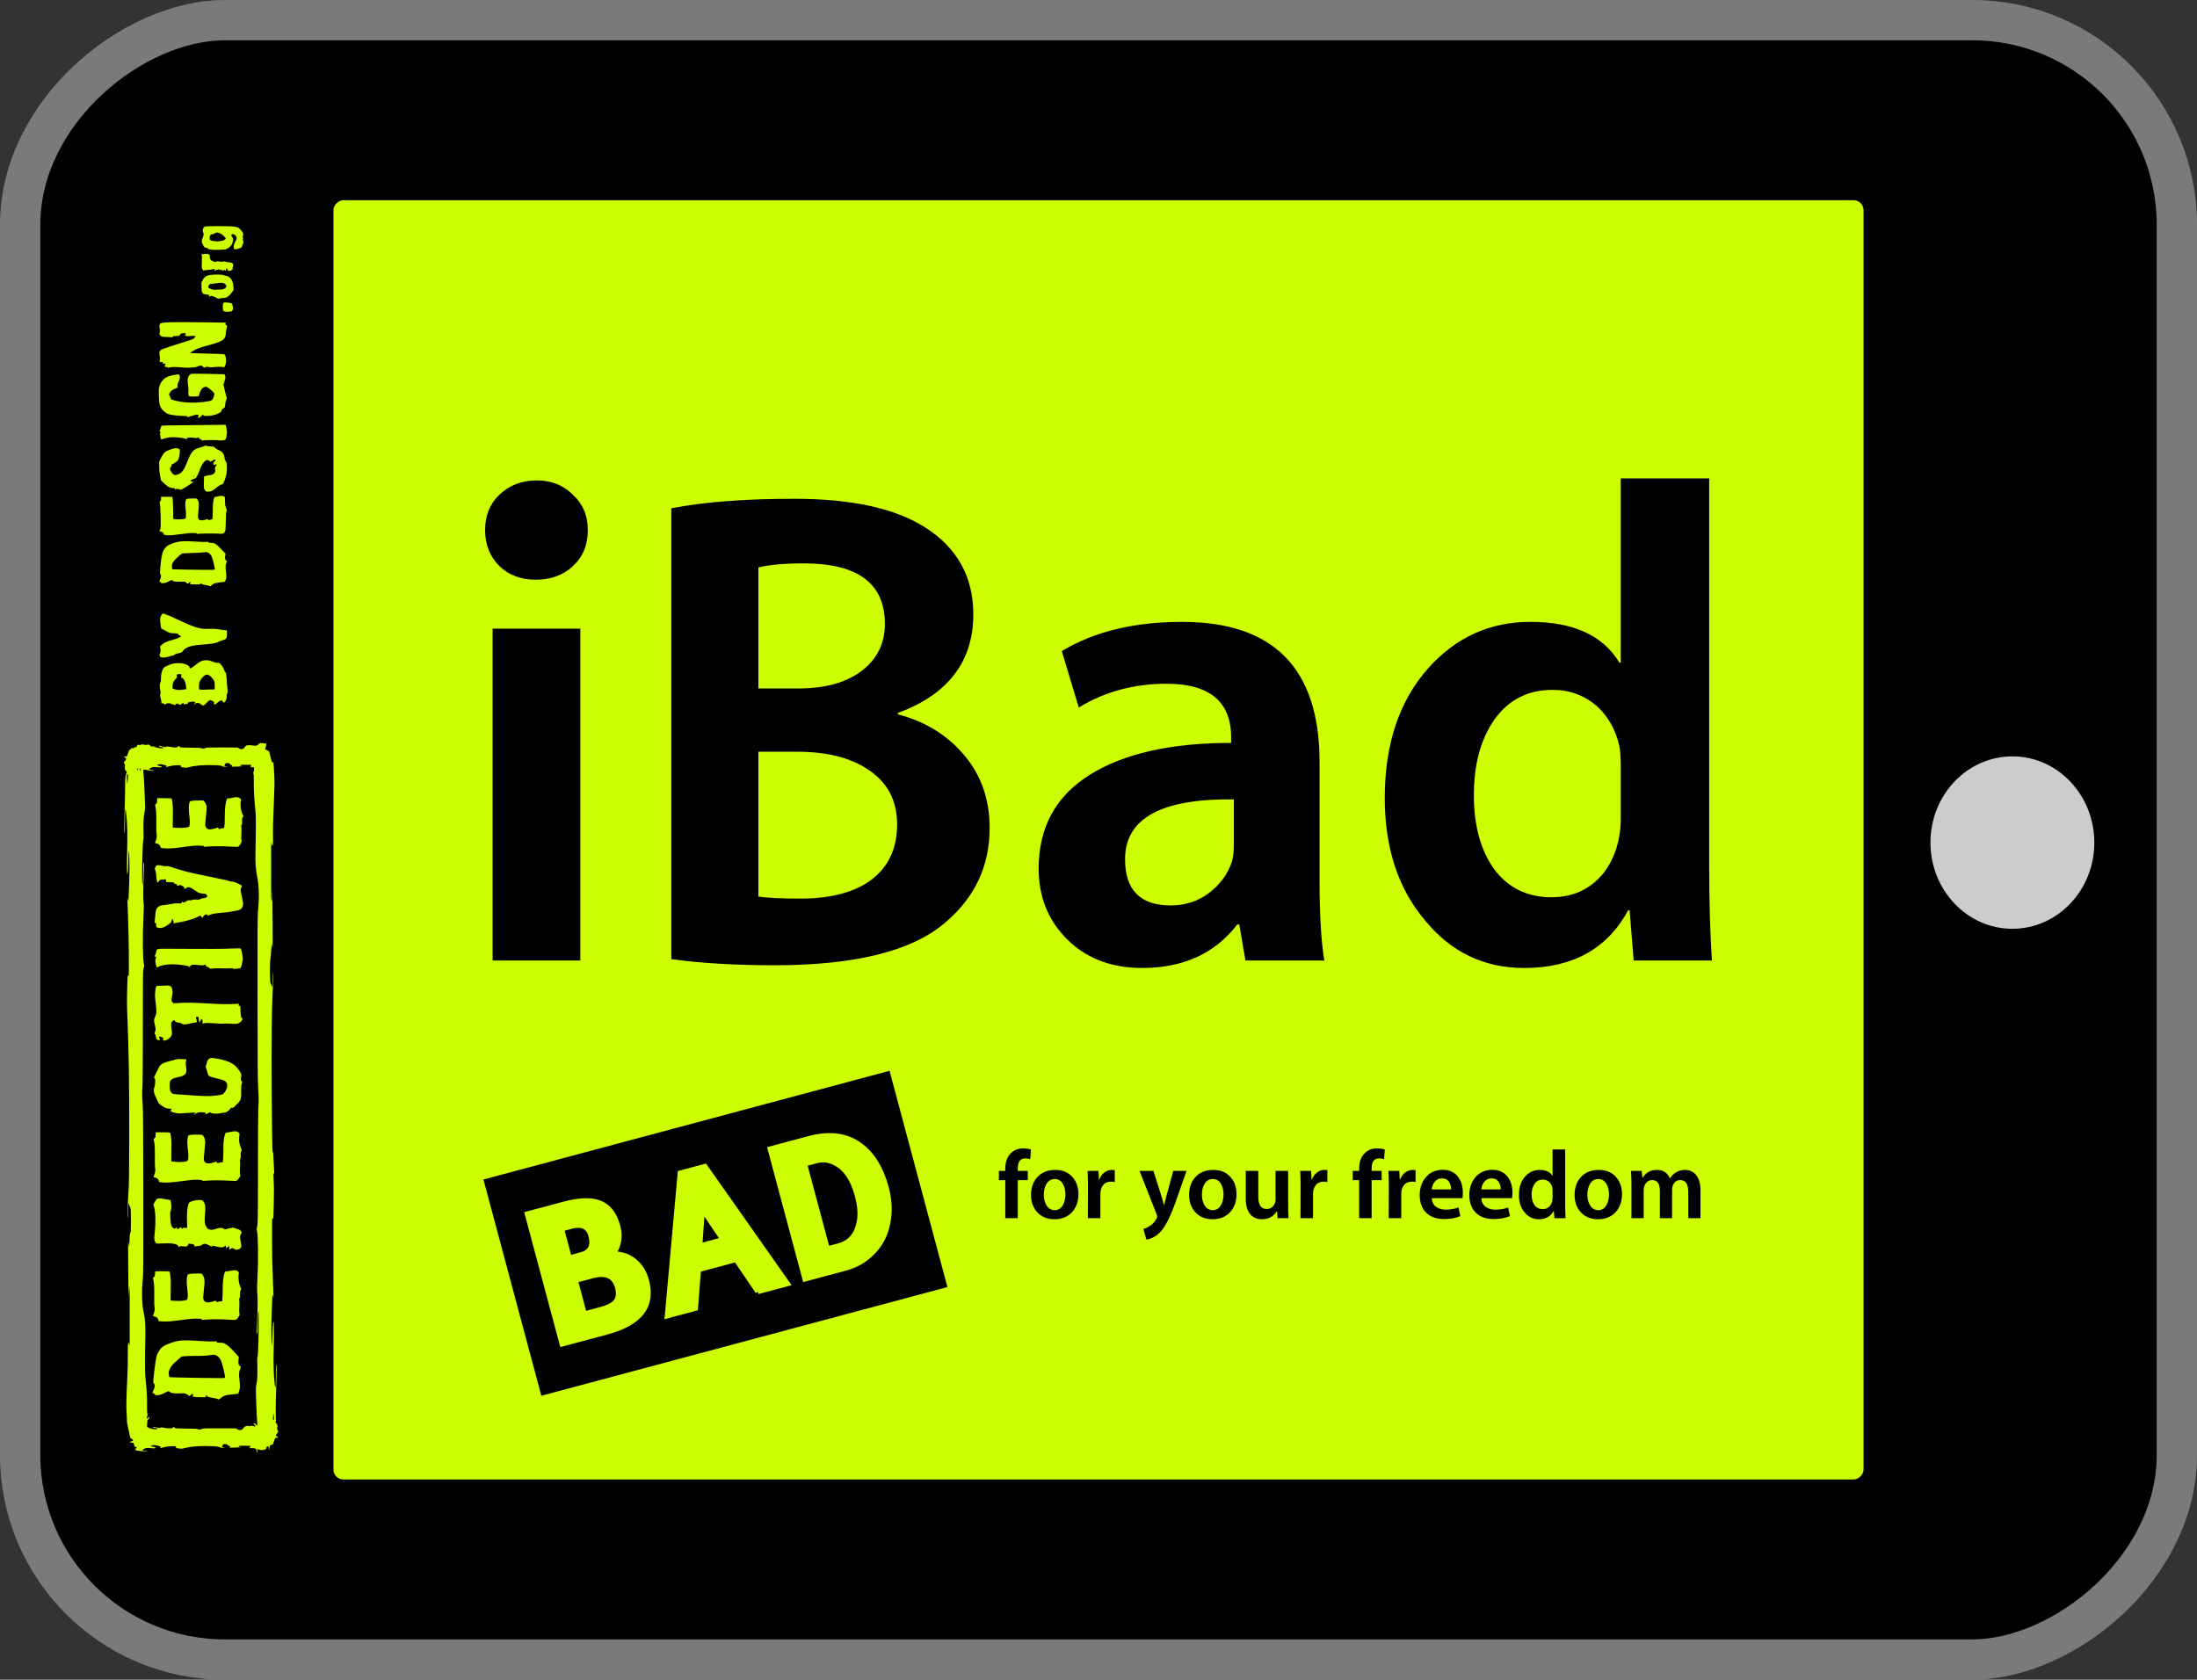 <?xml version="1.0" encoding="UTF-8" standalone="no"?>
<!-- Created with Inkscape (http://www.inkscape.org/) -->

<svg
   xmlns:dc="http://purl.org/dc/elements/1.1/"
   xmlns:cc="http://creativecommons.org/ns#"
   xmlns:rdf="http://www.w3.org/1999/02/22-rdf-syntax-ns#"
   xmlns:svg="http://www.w3.org/2000/svg"
   xmlns="http://www.w3.org/2000/svg"
   xmlns:sodipodi="http://sodipodi.sourceforge.net/DTD/sodipodi-0.dtd"
   xmlns:inkscape="http://www.inkscape.org/namespaces/inkscape"
   width="210.688"
   height="161.105"
   id="svg3300"
   version="1.1"
   inkscape:version="0.47pre4 r22446"
   sodipodi:docname="ibad.svg">
  <rect width="100%" height="100%" fill="#333333" stroke="none"/>
  <defs
     id="defs3302">
    <inkscape:perspective
       sodipodi:type="inkscape:persp3d"
       inkscape:vp_x="0 : 526.18109 : 1"
       inkscape:vp_y="0 : 1000 : 0"
       inkscape:vp_z="744.09448 : 526.18109 : 1"
       inkscape:persp3d-origin="372.04724 : 350.78739 : 1"
       id="perspective3308" />
    <inkscape:perspective
       id="perspective3376"
       inkscape:persp3d-origin="0.5 : 0.33333333 : 1"
       inkscape:vp_z="1 : 0.5 : 1"
       inkscape:vp_y="0 : 1000 : 0"
       inkscape:vp_x="0 : 0.5 : 1"
       sodipodi:type="inkscape:persp3d" />
    <inkscape:perspective
       id="perspective4192"
       inkscape:persp3d-origin="0.5 : 0.33333333 : 1"
       inkscape:vp_z="1 : 0.5 : 1"
       inkscape:vp_y="0 : 1000 : 0"
       inkscape:vp_x="0 : 0.5 : 1"
       sodipodi:type="inkscape:persp3d" />
  </defs>
  <sodipodi:namedview
     id="base"
     pagecolor="#ffffff"
     bordercolor="#666666"
     borderopacity="1.0"
     inkscape:pageopacity="0.0"
     inkscape:pageshadow="2"
     inkscape:zoom="3.17625"
     inkscape:cx="62.860386"
     inkscape:cy="79.949548"
     inkscape:document-units="px"
     inkscape:current-layer="layer1"
     showgrid="false"
     inkscape:window-width="1024"
     inkscape:window-height="702"
     inkscape:window-x="0"
     inkscape:window-y="0"
     inkscape:window-maximized="1" />
  <g
     inkscape:label="Layer 1"
     inkscape:groupmode="layer"
     id="layer1"
     transform="translate(-21.708,-26.261)">
    <rect
       style="fill:#000000;fill-opacity:1;stroke:#7a7a7a;stroke-width:3.866;stroke-linecap:round;stroke-linejoin:round;stroke-miterlimit:4;stroke-opacity:1;stroke-dasharray:none;display:inline"
       id="rect3819"
       width="157.239"
       height="206.822"
       x="-185.432"
       y="23.641"
       ry="19.617"
       transform="matrix(0,-1,1,0,0,0)" />
    <rect
       style="fill:#ccfd01;fill-opacity:1;stroke:none;display:inline"
       id="rect3821"
       width="122.701"
       height="146.734"
       x="-168.163"
       y="53.685"
       ry="0.954"
       transform="matrix(0,-1,1,0,0,0)" />
    <g
       id="g3205"
       transform="matrix(0,-0.147,0.147,0,54.261,-100.345)">
      <g
         transform="translate(-768.571,91.429)"
         id="g3200">
        <path
           sodipodi:type="arc"
           style="fill:#cccccf;fill-opacity:1;stroke:none"
           id="path8130"
           sodipodi:cx="-17.980715"
           sodipodi:cy="35.625633"
           sodipodi:rx="2.0203052"
           sodipodi:ry="1.8687822"
           d="m -15.96,35.626 c 0,1.032 -0.905,1.869 -2.02,1.869 -1.116,0 -2.02,-0.837 -2.02,-1.869 0,-1.032 0.905,-1.869 2.02,-1.869 1.116,0 2.02,0.837 2.02,1.869 z"
           transform="matrix(27.846,0,0,28.598,-141.78,-18.892)" />
      </g>
    </g>
    <g
       id="g4209"
       transform="matrix(-0.454,0,0,-0.454,167.205,170.32)"
       style="fill:#ccfd01;fill-opacity:1">
      <path
         sodipodi:nodetypes="cssssssssssssssssssssssssssssssscccccccccsssscccsscccssssssssssscccsssssssssssssssssssssssssssscccssssssssscccsssscccsssscccsssssssssssssssssssssssssssssssssscccssssssssssssssssssssssssssscccscccccscccccsssssssssssssssssssscccssssscccsssccssssssssssssssssssssssssscccsssssssssscccssssssssssssssssssscsssssscccsscccssssssssssssssssssssssssssssssssssssssssscccssssssssssccsssssssssssssssssssscccssssssssssscccsssccssscccsssssccssssscccssssscccssssscccsssscccsssccccccsssssssssssssscccssssscccccssssssssscccsssssssssssscccsssssccccccccssssssssscccsssssccsssssscccsssssscccssscccssssssssscccscccsssscccsssssssscccsssssscccscccscccssscccssssscccssscccsssssssssssssssssssssssscccssssssscccssssssssssssssssssssssssssssssscccsssssssscccssssssssscccsscccssssssssssssscccssssssscccssssssssscccsssssssssssssssssssssssscccsssssssssssssssssscccssssssssssssccccccssscccssssssssssssccccccccsssscccssssssscccssccssccsssc"
         id="path3038"
         d="m 262.529,69.267 c 0.078,0.113 0.159,0.192 0.179,0.176 0.02,-0.017 0.009,-0.601 -0.025,-1.298 -0.084,-1.729 -0.087,-2.059 -0.04,-4.403 0.022,-1.123 0.047,-2.348 0.054,-2.722 0.018,-0.981 0.054,-1.273 0.149,-1.229 0.044,0.02 0.092,0.112 0.107,0.205 0.05,0.305 0.063,-0.732 0.059,-4.841 -0.003,-2.892 -0.051,-5.175 -0.168,-7.945 -0.09,-2.138 -0.154,-3.955 -0.142,-4.039 0.012,-0.084 0.064,0.045 0.116,0.286 0.052,0.241 0.105,0.429 0.118,0.419 0.013,-0.011 0.079,-1.654 0.146,-3.651 0.088,-2.613 0.105,-4.122 0.061,-5.376 -0.033,-0.959 -0.072,-1.759 -0.087,-1.777 -0.074,-0.092 -0.127,0.755 -0.152,2.461 -0.023,1.577 -0.097,2.483 -0.201,2.472 -0.037,-0.004 -0.065,-0.034 -0.061,-0.066 0.003,-0.032 -0.005,-0.655 -0.019,-1.383 -0.014,-0.728 -0.003,-2.135 0.025,-3.126 0.103,-3.663 0.071,-5.614 -0.13,-7.847 -0.107,-1.184 -0.147,-1.435 -0.208,-1.284 -0.084,0.207 -0.086,0.265 -0.104,2.761 -0.013,1.838 -0.06,2.425 -0.142,1.747 -0.047,-0.394 -0.042,-0.719 0.069,-4.298 0.112,-3.61 0.134,-7.064 0.045,-7.199 -0.034,-0.052 -0.019,-0.144 0.042,-0.246 0.087,-0.147 0.072,-0.198 -0.152,-0.529 -0.241,-0.357 -0.246,-0.376 -0.165,-0.722 0.073,-0.313 0.066,-0.388 -0.064,-0.63 -0.187,-0.351 -0.174,-0.44 0.103,-0.695 0.337,-0.31 0.326,-0.549 -0.032,-0.711 -0.304,-0.138 -0.27,-0.206 0.116,-0.234 l 0.326,-0.024 0.235,-0.662 0.235,-0.662 0.327,-0.131 0.327,-0.131 0.095,-0.57 0.095,-0.57 0.038,0.502 c 0.021,0.276 0.059,0.494 0.085,0.484 0.025,-0.01 0.131,-0.049 0.234,-0.088 0.146,-0.055 0.19,-0.117 0.2,-0.28 0.011,-0.181 0.056,-0.228 0.327,-0.343 0.341,-0.145 0.718,-0.142 1.26,0.011 l 0.324,0.091 0.002,-0.432 c 0.002,-0.399 0.008,-0.418 0.082,-0.253 0.044,0.098 0.087,0.295 0.096,0.437 0.023,0.359 0.155,0.429 0.843,0.445 l 0.572,0.013 -0.017,0.163 c -0.01,0.09 -0.06,0.199 -0.111,0.244 -0.078,0.067 -0.023,0.08 0.316,0.078 0.225,-0.001 0.731,0.005 1.124,0.013 0.75,0.017 1.024,-0.009 1.033,-0.096 0.007,-0.068 -0.161,-0.153 -0.34,-0.172 -0.077,-0.008 -0.124,-0.029 -0.103,-0.046 0.05,-0.04 2.344,-0.114 2.379,-0.076 0.015,0.016 -0.013,0.061 -0.062,0.1 -0.167,0.134 -0.115,0.246 0.125,0.271 0.155,0.017 0.259,0.073 0.311,0.168 0.083,0.15 0.179,0.185 0.577,0.21 0.33,0.02 0.461,-0.08 0.554,-0.422 l 0.079,-0.291 -0.321,0.002 c -0.412,0.002 -0.297,-0.101 0.126,-0.113 0.217,-0.006 0.431,0.041 0.683,0.151 0.31,0.135 0.507,0.168 1.263,0.21 2.512,0.141 4.789,-0.015 6.243,-0.426 0.364,-0.103 0.572,-0.12 0.929,-0.074 0.714,0.091 0.826,0.136 0.806,0.326 -0.021,0.195 -0.034,0.192 1.005,0.172 0.584,-0.012 0.976,-0.066 1.523,-0.212 0.405,-0.108 0.761,-0.194 0.79,-0.19 0.029,0.003 0.012,0.066 -0.038,0.14 -0.05,0.074 -0.068,0.159 -0.04,0.191 0.028,0.031 0.336,0.121 0.683,0.2 0.542,0.123 0.683,0.134 0.992,0.071 0.476,-0.096 0.452,-0.246 -0.048,-0.3 -0.416,-0.044 -0.566,-0.108 -0.553,-0.232 0.016,-0.146 0.287,-0.169 0.968,-0.079 0.735,0.096 1.15,0.044 1.544,-0.195 0.22,-0.133 0.252,-0.178 0.191,-0.27 -0.057,-0.086 -0.173,-0.112 -0.538,-0.12 -0.345,-0.008 -0.456,-0.031 -0.429,-0.088 0.026,-0.056 0.358,-0.043 1.21,0.048 1.09,0.116 1.181,0.136 1.275,0.273 0.138,0.2 0.129,0.223 -0.117,0.295 -0.28,0.082 -0.247,0.196 0.088,0.31 0.251,0.085 0.274,0.115 0.315,0.408 0.066,0.466 0.113,0.51 0.537,0.502 0.297,-0.005 0.363,0.012 0.354,0.093 -0.006,0.056 -0.149,0.136 -0.326,0.183 -0.423,0.112 -0.443,0.282 -0.06,0.521 l 0.284,0.178 0.375,1.637 c 0.206,0.9 0.365,1.727 0.353,1.836 -0.012,0.11 0.002,0.546 0.032,0.969 0.145,2.109 0.129,3.36 -0.105,8.357 -0.095,2.021 -0.124,3.498 -0.103,5.206 0.016,1.297 -0.025,2.032 -0.118,2.107 -0.084,0.068 -0.121,-0.008 -0.181,-0.377 -0.03,-0.185 -0.064,-0.275 -0.075,-0.201 -0.032,0.21 -0.046,2.207 -0.024,3.339 0.011,0.564 0.012,1.991 0.001,3.171 -0.024,2.782 -0.004,4.95 0.052,5.598 l 0.044,0.516 0.057,-0.812 c 0.031,-0.447 0.06,-0.996 0.064,-1.221 0.004,-0.225 0.018,-0.377 0.032,-0.338 0.014,0.039 0.038,2.543 0.054,5.564 0.016,3.021 0.031,5.616 0.034,5.766 0.006,0.325 -0.057,0.185 -0.161,-0.358 l -0.067,-0.348 -0.032,0.61 c -0.018,0.336 -0.051,0.968 -0.074,1.405 -0.03,0.586 -0.066,0.819 -0.135,0.886 -0.1,0.097 -0.109,0.252 -0.128,2.173 -0.017,1.794 0.034,3.13 0.125,3.255 0.047,0.065 0.161,0.293 0.253,0.507 l 0.168,0.389 0.013,-0.51 c 0.012,-0.497 10e-4,-1.908 -0.018,-2.389 -0.006,-0.157 0.007,-0.202 0.039,-0.132 0.055,0.121 0.059,0.231 0.071,1.983 0.005,0.693 -0.049,2.052 -0.119,3.021 -0.126,1.734 -0.169,4.637 -0.178,11.918 -0.014,11.367 0.103,19.017 0.388,25.376 0.06,1.338 0.099,2.984 0.087,3.658 -0.012,0.674 -0.029,1.731 -0.036,2.349 -0.02,1.58 -0.108,2.853 -0.197,2.843 -0.039,-0.004 -0.082,-0.062 -0.094,-0.129 -0.144,-0.761 -0.062,8.645 0.11,12.594 0.087,2.007 0.149,3.717 0.137,3.8 -0.012,0.087 -0.062,-0.021 -0.116,-0.256 -0.052,-0.224 -0.104,-0.398 -0.116,-0.387 -0.012,0.01 -0.076,1.624 -0.143,3.586 -0.089,2.618 -0.105,4.031 -0.059,5.312 0.035,0.959 0.075,1.759 0.089,1.777 0.062,0.077 0.134,-1.075 0.147,-2.364 0.014,-1.458 0.099,-2.581 0.193,-2.571 0.104,0.011 0.126,2.191 0.052,5.052 -0.09,3.458 -0.047,5.348 0.175,7.588 0.09,0.913 0.139,1.199 0.172,1.007 0.077,-0.448 0.097,-1 0.11,-2.989 0.007,-1.049 0.026,-1.919 0.043,-1.933 0.017,-0.014 0.045,-0.008 0.062,0.014 0.071,0.088 0.066,1.668 -0.012,3.941 -0.078,2.277 -0.13,5.023 -0.129,6.827 6.3e-4,0.847 -0.127,1.647 -0.305,1.908 -0.089,0.131 -0.074,0.176 0.153,0.462 0.244,0.308 0.25,0.331 0.204,0.761 -0.035,0.33 -0.02,0.488 0.061,0.618 0.2,0.322 0.188,0.456 -0.058,0.655 -0.156,0.126 -0.233,0.249 -0.249,0.394 -0.019,0.177 0.013,0.231 0.203,0.335 0.303,0.166 0.274,0.246 -0.094,0.262 l -0.306,0.013 -0.225,0.661 c -0.202,0.593 -0.248,0.672 -0.441,0.763 -0.144,0.067 -0.238,0.174 -0.282,0.317 -0.061,0.202 -0.068,0.205 -0.1,0.055 -0.019,-0.088 -0.07,-0.151 -0.113,-0.139 -0.212,0.059 -1.071,0.475 -0.997,0.484 0.115,0.014 0.095,0.116 -0.046,0.23 -0.13,0.105 -0.449,0.099 -0.437,-0.009 0.004,-0.038 -0.116,-0.008 -0.267,0.067 -0.248,0.122 -0.308,0.125 -0.622,0.033 -0.275,-0.081 -0.42,-0.086 -0.699,-0.026 -0.271,0.059 -0.387,0.056 -0.505,-0.015 -0.085,-0.05 -0.151,-0.119 -0.147,-0.153 0.014,-0.129 -0.363,-0.242 -0.661,-0.199 -0.216,0.031 -0.301,0.02 -0.331,-0.043 -0.09,-0.187 -1.268,-0.409 -1.673,-0.315 -0.296,0.069 -0.174,0.175 0.257,0.222 0.38,0.042 0.523,0.108 0.509,0.234 -0.007,0.063 -0.06,0.079 -0.158,0.046 -0.082,-0.027 -0.363,-0.103 -0.625,-0.17 -0.47,-0.12 -0.681,-0.118 -0.785,0.007 -0.058,0.069 -0.238,0.051 -1.169,-0.115 -0.765,-0.137 -1.174,-0.076 -1.348,0.199 -0.094,0.148 -0.122,0.163 -0.132,0.067 -0.007,-0.067 -0.094,-0.176 -0.195,-0.242 -0.165,-0.109 -0.386,-0.122 -2.248,-0.135 -1.726,-0.012 -2.118,-0.033 -2.382,-0.126 -0.295,-0.105 -0.342,-0.102 -0.672,0.034 -0.337,0.139 -0.523,0.146 -3.606,0.139 l -3.25,-0.008 -0.264,-0.169 c -0.515,-0.33 -0.955,-0.237 -1.287,0.273 -0.256,0.393 -0.481,0.444 -1.505,0.342 l -0.882,-0.088 -0.429,0.294 -0.429,0.294 -0.582,-0.043 c -0.32,-0.023 -0.621,-0.075 -0.668,-0.115 -0.073,-0.061 -0.062,-0.153 0.071,-0.6 l 0.157,-0.528 -0.426,-0.246 -0.426,-0.246 -0.302,-1.203 c -0.272,-1.085 -0.313,-1.194 -0.417,-1.109 -0.064,0.051 -0.136,0.066 -0.161,0.033 -0.047,-0.063 -0.163,-1.545 -0.214,-2.738 -0.066,-1.538 -0.054,-2.451 0.064,-5.074 0.204,-4.534 0.24,-6.023 0.2,-8.282 -0.019,-1.053 0.029,-1.514 0.157,-1.5 0.062,0.007 0.112,0.147 0.14,0.39 0.024,0.209 0.055,0.371 0.069,0.36 0.037,-0.03 0.055,-1.963 0.034,-3.622 -0.01,-0.789 -0.01,-2.661 0.001,-4.16 0.025,-3.535 -0.014,-5.083 -0.119,-4.718 -0.069,0.24 -0.107,1.192 -0.072,1.799 0.008,0.132 -0.008,0.214 -0.034,0.181 -0.049,-0.061 -0.14,-11.738 -0.091,-11.78 0.015,-0.013 0.035,0.02 0.044,0.073 0.009,0.053 0.05,0.254 0.089,0.446 0.072,0.348 0.072,0.347 0.109,-0.466 0.02,-0.448 0.076,-1.102 0.123,-1.453 0.172,-1.273 0.209,-1.822 0.21,-3.087 0.001,-2.088 -0.036,-2.964 -0.132,-3.083 -0.048,-0.06 -0.16,-0.276 -0.249,-0.482 l -0.161,-0.373 -0.017,0.578 c -0.01,0.318 -0.009,1.023 0.002,1.568 0.011,0.545 0.006,1 -0.009,1.013 -0.122,0.099 -0.113,-2.967 0.015,-4.944 0.163,-2.518 0.229,-9.861 0.179,-20.121 -0.024,-4.912 -0.127,-12.007 -0.185,-12.767 -0.017,-0.218 -0.026,-0.226 -0.123,-0.119 l -0.249,-4.652 z m 0.113,-51.117 c 0.01,0.281 0.031,0.526 0.047,0.545 0.042,0.052 0.156,-1.106 0.122,-1.234 -0.047,-0.178 -0.223,-0.157 -0.204,0.024 0.009,0.085 0.025,0.385 0.035,0.666 z m 3.522,-1.061 c 0.113,0.942 0.31,6.692 0.247,7.223 -0.031,0.263 -0.1,0.658 -0.153,0.877 -0.15,0.625 -0.19,2.093 -0.125,4.622 0.013,0.498 -0.005,0.762 -0.053,0.785 -0.16,0.077 -0.339,8.553 -0.203,9.59 0.055,0.416 0.135,-0.502 0.145,-1.655 0.02,-2.251 0.047,-2.868 0.134,-2.989 0.118,-0.167 0.118,-0.021 -0.02,3.547 -0.108,2.809 -0.107,3.731 0.007,5.252 0.052,0.696 0.029,1.879 -0.07,3.607 -0.177,3.085 -0.106,8.572 0.121,9.363 0.087,0.302 0.098,0.45 0.041,0.562 -0.223,0.44 -0.25,1.834 -0.249,12.934 9.8e-4,6.304 -0.029,11.722 -0.07,12.45 -0.103,1.848 -0.102,1.96 0.029,4.231 0.102,1.76 0.121,4.537 0.132,19.166 0.011,14.596 -0.002,17.258 -0.095,18.13 -0.294,2.772 -0.216,5.604 0.208,7.535 0.257,1.168 0.389,3.115 0.323,4.774 -0.023,0.579 -0.054,2.601 -0.07,4.493 -0.027,3.36 -0.023,3.491 0.187,5.578 0.204,2.03 0.264,3.457 0.241,5.734 -0.005,0.476 0.014,0.855 0.042,0.841 0.028,-0.013 0.054,0.105 0.059,0.263 0.005,0.169 -0.023,0.303 -0.068,0.324 -0.049,0.023 -0.074,0.186 -0.071,0.462 l 0.004,0.426 0.294,-0.009 c 0.354,-0.011 0.485,0.117 0.341,0.329 -0.107,0.158 0.015,0.252 0.267,0.208 0.085,-0.015 0.512,-0.017 0.948,-0.003 0.81,0.025 1.192,-0.039 1.023,-0.173 -0.048,-0.038 -0.16,-0.077 -0.25,-0.088 -0.368,-0.042 -0.02,-0.092 0.838,-0.121 1.099,-0.038 1.347,-0.021 1.22,0.081 -0.17,0.138 -0.117,0.247 0.134,0.273 0.183,0.019 0.247,0.059 0.262,0.16 0.027,0.182 0.159,0.236 0.55,0.227 0.39,-0.01 0.442,-0.052 0.544,-0.438 l 0.077,-0.291 -0.325,0.01 c -0.247,0.007 -0.304,-0.007 -0.237,-0.061 0.132,-0.106 0.836,-0.017 1.073,0.137 0.178,0.115 0.342,0.139 1.276,0.185 2.304,0.114 4.309,-0.025 5.599,-0.388 0.577,-0.162 0.65,-0.167 1.203,-0.078 0.324,0.052 0.597,0.098 0.606,0.101 0.009,0.004 0.008,0.082 -0.002,0.175 -0.021,0.201 -0.006,0.204 1.004,0.179 0.515,-0.012 0.917,-0.073 1.421,-0.213 0.387,-0.108 0.712,-0.186 0.723,-0.173 0.011,0.013 -0.022,0.085 -0.074,0.161 -0.052,0.076 -0.085,0.15 -0.073,0.164 0.011,0.014 0.286,0.09 0.61,0.169 0.605,0.147 0.862,0.16 1.229,0.061 0.202,-0.055 0.206,-0.061 0.09,-0.167 -0.068,-0.062 -0.274,-0.127 -0.475,-0.148 -0.195,-0.021 -0.371,-0.073 -0.391,-0.116 -0.085,-0.176 0.151,-0.217 0.859,-0.148 0.972,0.094 1.111,0.068 1.702,-0.316 0.194,-0.126 0.05,-0.203 -0.485,-0.261 -0.258,-0.028 -0.452,-0.079 -0.448,-0.117 0.009,-0.084 -0.035,-0.083 0.836,-0.007 0.4,0.035 0.724,0.088 0.72,0.118 -0.008,0.074 0.474,0.12 0.603,0.056 0.087,-0.043 0.098,-0.126 0.071,-0.554 -0.017,-0.277 -0.058,-0.675 -0.089,-0.885 -0.032,-0.21 -0.111,-1.768 -0.177,-3.463 l -0.119,-3.082 0.177,-1.243 c 0.193,-1.355 0.223,-2.108 0.168,-4.201 -0.023,-0.88 -0.01,-1.336 0.039,-1.36 0.154,-0.074 0.335,-7.651 0.219,-9.192 l -0.039,-0.516 -0.053,0.438 c -0.029,0.241 -0.057,0.898 -0.062,1.46 -0.019,2.156 -0.052,2.874 -0.136,2.993 -0.071,0.101 -0.084,0.084 -0.095,-0.122 -0.007,-0.131 0.043,-1.633 0.11,-3.339 0.118,-3.005 0.121,-3.918 0.016,-4.931 -0.074,-0.716 -0.071,-1.416 0.015,-2.999 0.207,-3.819 0.161,-9.219 -0.084,-10.017 -0.091,-0.294 -0.089,-0.38 0.011,-0.714 0.066,-0.219 0.133,-0.71 0.16,-1.159 0.025,-0.429 0.043,-5.659 0.041,-11.623 -0.002,-6.842 0.025,-11.355 0.075,-12.229 0.095,-1.663 0.09,-2.097 -0.044,-4.1 -0.083,-1.233 -0.107,-4.999 -0.121,-18.623 -0.016,-15.331 -0.005,-17.192 0.102,-18.201 0.282,-2.641 0.183,-5.601 -0.243,-7.27 -0.253,-0.99 -0.367,-3.148 -0.283,-5.338 0.032,-0.84 0.06,-2.832 0.062,-4.426 0.003,-2.667 -0.013,-3.052 -0.202,-4.829 -0.194,-1.824 -0.252,-3.196 -0.232,-5.446 0.004,-0.431 -0.03,-0.903 -0.075,-1.049 -0.07,-0.226 -0.065,-0.303 0.031,-0.515 0.124,-0.273 0.105,-0.543 -0.039,-0.559 -0.05,-0.005 -0.138,0.093 -0.194,0.218 -0.138,0.305 -0.234,0.277 -0.199,-0.057 0.024,-0.225 0.06,-0.281 0.208,-0.331 0.178,-0.059 0.179,-0.063 0.243,-0.842 0.063,-0.764 0.061,-0.783 -0.089,-0.799 -0.085,-0.009 -0.173,-0.056 -0.197,-0.105 -0.057,-0.119 -1.156,-0.349 -1.531,-0.321 -0.556,0.042 -0.492,0.174 0.142,0.291 0.296,0.055 0.448,0.113 0.462,0.179 0.017,0.079 -0.04,0.082 -0.303,0.016 -0.873,-0.222 -1.195,-0.259 -1.329,-0.15 -0.11,0.088 -0.196,0.09 -0.543,0.01 -0.591,-0.136 -1.281,-0.194 -1.683,-0.142 -0.282,0.037 -0.366,0.081 -0.452,0.237 -0.079,0.143 -0.113,0.164 -0.135,0.083 -0.016,-0.06 -0.098,-0.166 -0.183,-0.235 -0.143,-0.117 -0.313,-0.128 -2.388,-0.146 -1.874,-0.017 -2.281,-0.038 -2.523,-0.131 -0.268,-0.103 -0.324,-0.1 -0.758,0.042 -0.449,0.147 -0.614,0.153 -3.835,0.142 l -3.366,-0.011 -0.325,-0.183 c -0.555,-0.313 -0.992,-0.215 -1.344,0.3 -0.228,0.332 -0.627,0.472 -1.076,0.377 -0.279,-0.059 -0.395,-0.056 -0.482,0.014 -0.076,0.061 -0.171,0.071 -0.284,0.029 -0.093,-0.035 -0.269,-0.09 -0.391,-0.124 -0.202,-0.056 -0.22,-0.047 -0.215,0.1 0.003,0.088 0.063,0.198 0.133,0.244 0.281,0.184 0.306,0.217 0.2,0.269 -0.203,0.1 -0.396,0.022 -0.481,-0.195 -0.104,-0.268 -0.275,-0.3 -0.301,-0.058 -0.01,0.097 0.013,0.445 0.053,0.773 z m 3.733,6.572 c 0.047,-0.186 0.133,-0.444 0.192,-0.572 0.117,-0.259 -0.053,-0.219 1.719,-0.403 1.05,-0.109 1.4,-0.231 1.96,-0.682 0.495,-0.398 0.499,-0.4 0.678,-0.28 0.115,0.077 0.494,0.172 1.051,0.263 0.898,0.147 1.143,0.229 1.278,0.432 0.043,0.065 0.123,0.123 0.178,0.128 0.097,0.01 0.097,-0.006 0.006,-0.32 -0.03,-0.105 0.086,-0.116 1.088,-0.102 1.096,0.014 1.875,0.101 1.758,0.196 -0.133,0.107 -0.149,0.444 -0.025,0.508 0.073,0.037 0.187,-0.025 0.368,-0.201 0.145,-0.14 0.29,-0.253 0.322,-0.249 0.033,0.004 0.191,0.111 0.353,0.239 0.413,0.328 0.702,0.383 1.716,0.328 1.293,-0.071 1.863,0.034 2.192,0.403 0.112,0.126 0.143,0.117 0.785,-0.213 0.915,-0.471 1.387,-0.619 1.867,-0.584 0.337,0.024 0.389,0.045 0.37,0.145 -0.012,0.064 0.001,0.119 0.03,0.123 0.028,0.003 0.155,0.062 0.281,0.132 l 0.23,0.126 -0.209,0.451 c -0.338,0.728 -0.381,1.178 -0.14,1.454 0.151,0.173 0.164,0.247 0.139,0.778 -0.016,0.322 -0.147,1.513 -0.292,2.645 -0.298,2.333 -0.42,2.783 -0.973,3.61 -0.462,0.689 -0.914,1.011 -1.996,1.424 -1.962,0.748 -2.926,0.833 -6.515,0.576 -1.68,-0.12 -3.081,-0.145 -3.527,-0.063 -0.094,0.017 -0.114,-0.012 -0.088,-0.132 0.03,-0.138 0.009,-0.155 -0.205,-0.16 -1.104,-0.024 -1.122,-0.027 -1.499,-0.216 -0.509,-0.255 -1.165,-0.821 -1.823,-1.571 -0.301,-0.344 -0.679,-0.758 -0.839,-0.92 l -0.292,-0.295 0.068,-0.635 c 0.081,-0.756 0.014,-1.043 -0.301,-1.296 -0.174,-0.139 -0.213,-0.212 -0.171,-0.312 0.391,-0.921 0.427,-1.294 0.262,-2.7 -0.12,-1.02 -0.119,-1.564 0.005,-2.052 z m 3.33,4.216 c 0.145,0.634 0.334,1.351 0.419,1.592 0.46,1.305 1.254,1.83 2.379,1.573 0.614,-0.141 1.373,-0.185 3.127,-0.184 0.881,4.47e-4 1.911,-0.028 2.289,-0.064 l 0.686,-0.065 0.533,-0.467 c 0.996,-0.873 1.147,-1.015 1.47,-1.386 0.347,-0.4 0.665,-1.054 0.708,-1.457 0.027,-0.25 -0.074,-0.961 -0.149,-1.055 -0.022,-0.027 -2.638,-0.091 -5.814,-0.141 -4.548,-0.072 -5.79,-0.072 -5.85,1.96e-4 -0.116,0.14 -0.084,0.407 0.202,1.655 z M 270.134,39.053 c 0.407,-0.641 0.456,-0.654 1.978,-0.544 1.895,0.137 3.987,0.125 5.597,-0.033 0.197,-0.019 0.218,-0.008 0.166,0.094 -0.055,0.108 -0.013,0.118 0.648,0.148 0.978,0.044 1.656,-0.008 3.776,-0.291 2.18,-0.291 2.763,-0.333 3.844,-0.279 l 0.815,0.041 0.096,0.311 c 0.125,0.405 0.206,0.481 0.683,0.632 0.219,0.07 0.412,0.144 0.429,0.165 0.017,0.021 -0.049,0.223 -0.146,0.449 -0.21,0.486 -0.268,0.921 -0.185,1.391 0.069,0.391 0.084,1.086 0.06,2.695 -0.021,1.394 0.029,2.27 0.168,2.962 l 0.108,0.535 -0.19,0.165 c -0.207,0.181 -0.262,0.409 -0.27,1.122 -0.001,0.124 -0.102,0.133 -1.499,0.127 -1.16,-0.004 -1.507,-0.025 -1.542,-0.093 -0.091,-0.179 -0.213,-0.945 -0.251,-1.576 -0.021,-0.359 -0.024,-1.372 -0.006,-2.251 0.018,-0.879 0.029,-1.75 0.025,-1.934 l -0.008,-0.335 -0.921,-0.059 c -0.934,-0.059 -1.795,-0.013 -2.279,0.123 -0.238,0.067 -0.274,0.106 -0.344,0.371 -0.108,0.414 -0.094,0.97 0.054,2.212 0.135,1.125 0.121,2.152 -0.034,2.622 -0.129,0.39 -0.32,0.423 -2.537,0.436 l -0.459,0.003 -0.209,-0.265 c -0.473,-0.602 -0.526,-1.26 -0.272,-3.409 0.165,-1.396 0.169,-1.501 0.063,-1.813 -0.226,-0.668 -0.866,-0.788 -2.064,-0.387 -0.487,0.163 -0.511,0.162 -0.681,-0.036 l -0.134,-0.156 -0.289,0.111 c -0.159,0.061 -0.397,0.099 -0.528,0.085 l -0.239,-0.025 -0.062,0.59 c -0.034,0.325 -0.06,1.14 -0.057,1.812 0.007,1.496 -0.128,2.853 -0.344,3.485 -0.147,0.428 -0.168,0.456 -0.34,0.437 -0.101,-0.011 -0.51,0.053 -0.91,0.142 -0.976,0.217 -1.39,0.16 -1.732,-0.236 -0.117,-0.136 -0.126,-0.204 -0.064,-0.463 0.17,-0.706 -0.023,-2.098 -0.399,-2.876 -0.164,-0.339 -0.166,-0.365 -0.046,-0.472 0.137,-0.122 0.184,-0.429 0.177,-1.152 -0.003,-0.291 0.028,-0.456 0.104,-0.569 0.091,-0.133 0.098,-0.204 0.042,-0.439 -0.037,-0.159 -0.039,-0.749 -0.004,-1.364 0.039,-0.68 0.034,-1.202 -0.012,-1.399 -0.041,-0.173 -0.069,-0.33 -0.062,-0.348 0.006,-0.018 0.135,-0.227 0.286,-0.464 l -1e-5,-2e-6 z m -0.374,14.503 c 0.116,-0.094 0.377,-0.201 0.579,-0.239 0.345,-0.064 0.378,-0.059 0.532,0.075 0.335,0.291 0.707,0.3 0.977,0.025 0.115,-0.117 0.142,-0.12 0.192,-0.027 0.032,0.06 0.031,0.206 -0.003,0.324 -0.095,0.332 0.084,0.373 0.431,0.1 l 0.283,-0.223 0.013,0.318 0.013,0.318 0.183,-0.159 c 0.364,-0.317 0.887,-0.358 1.685,-0.133 0.916,0.259 0.99,0.267 1.006,0.117 0.008,-0.076 0.027,-0.138 0.042,-0.136 0.015,0.002 0.291,0.138 0.613,0.304 0.732,0.377 1.039,0.419 1.368,0.19 0.341,-0.238 0.494,-0.288 1.024,-0.336 0.257,-0.023 0.523,-0.059 0.591,-0.08 0.088,-0.027 0.12,-0.006 0.112,0.071 -0.006,0.06 0.043,0.176 0.109,0.258 0.099,0.122 0.21,0.159 0.621,0.203 l 0.5,0.053 0.1,-0.22 c 0.178,-0.393 0.325,-0.448 0.966,-0.361 0.561,0.076 0.983,0.01 1.001,-0.155 0.004,-0.036 0.039,-0.062 0.079,-0.058 0.04,0.004 0.048,0.061 0.02,0.127 -0.128,0.291 0.497,0.61 1.381,0.704 0.319,0.034 1.194,0.038 1.945,0.009 1.556,-0.06 1.416,-0.109 1.667,0.582 0.139,0.383 0.139,0.415 7.4e-4,1.773 -0.235,2.306 -0.158,4.518 0.192,5.496 0.057,0.16 0.1,0.326 0.095,0.369 -0.005,0.044 -0.158,0.326 -0.341,0.627 -0.312,0.514 -0.352,0.553 -0.649,0.632 -0.326,0.086 -0.441,0.073 -2.098,-0.238 l -0.547,-0.103 -0.08,-0.528 c -0.117,-0.774 -0.11,-1.177 0.03,-1.615 0.158,-0.496 0.16,-0.521 0.113,-1.378 -0.095,-1.702 -0.17,-2.014 -0.557,-2.31 -0.275,-0.211 -0.468,-0.221 -0.65,-0.035 -0.19,0.195 -0.237,0.189 -0.214,-0.025 0.03,-0.283 -0.154,-0.298 -0.482,-0.041 l -0.298,0.233 -0.129,-0.184 -0.129,-0.184 -0.166,0.136 c -0.133,0.109 -0.241,0.128 -0.547,0.095 l -0.381,-0.041 -0.002,0.46 c -10e-4,0.253 0.009,0.758 0.024,1.122 0.067,1.713 -0.057,2.905 -0.374,3.602 -0.103,0.227 -0.177,0.278 -0.646,0.452 -0.561,0.208 -1.37,0.316 -1.926,0.257 -0.309,-0.033 -0.351,-0.059 -0.545,-0.343 -0.398,-0.58 -0.436,-0.901 -0.31,-2.613 0.124,-1.68 0.097,-1.999 -0.215,-2.586 -0.284,-0.533 -0.455,-0.657 -0.985,-0.714 -0.392,-0.042 -0.537,-0.018 -1.123,0.184 -0.767,0.265 -1.242,0.269 -1.64,0.015 l -0.225,-0.144 -0.908,0.216 c -0.72,0.171 -0.931,0.197 -1.02,0.128 -0.062,-0.048 -0.352,-0.156 -0.644,-0.24 -0.597,-0.171 -0.797,-0.304 -0.916,-0.61 -0.075,-0.194 -0.07,-0.226 0.077,-0.417 0.241,-0.314 0.261,-0.772 0.07,-1.605 -0.206,-0.901 -0.179,-1.26 0.115,-1.497 z m 0.193,14.913 c 0.13,-0.215 0.334,-0.457 0.454,-0.538 0.205,-0.138 0.28,-0.143 1.291,-0.079 2.012,0.126 3.902,0.131 5.342,0.013 0.597,-0.049 0.777,-0.039 0.716,0.04 -0.078,0.101 0.105,0.137 0.831,0.161 0.966,0.033 1.297,0.005 3.578,-0.296 2.203,-0.291 3.13,-0.348 4.059,-0.248 l 0.632,0.068 0.091,0.311 c 0.102,0.351 0.301,0.504 0.821,0.636 0.292,0.074 0.316,0.095 0.261,0.223 -0.372,0.875 -0.402,1.078 -0.297,2.026 0.029,0.266 0.046,1.157 0.036,1.982 -0.024,2.077 0.041,3.136 0.23,3.703 0.05,0.149 0.028,0.201 -0.152,0.374 -0.197,0.189 -0.211,0.231 -0.234,0.721 l -0.025,0.521 -0.279,0.008 c -0.153,0.004 -0.826,0.003 -1.494,-0.003 -1.383,-0.012 -1.267,0.04 -1.403,-0.635 -0.129,-0.646 -0.165,-1.574 -0.127,-3.355 0.019,-0.898 0.028,-1.749 0.021,-1.89 l -0.013,-0.257 -0.728,-0.078 c -0.891,-0.095 -1.653,-0.077 -2.251,0.055 -0.432,0.095 -0.457,0.112 -0.544,0.362 -0.119,0.341 -0.101,1.225 0.049,2.358 0.126,0.949 0.121,1.827 -0.014,2.401 -0.095,0.404 -0.125,0.425 -0.748,0.515 -0.526,0.076 -2.215,0.045 -2.345,-0.043 -0.204,-0.139 -0.421,-0.566 -0.521,-1.024 -0.087,-0.399 -0.078,-0.604 0.093,-2.26 0.156,-1.512 0.174,-1.863 0.106,-2.069 -0.229,-0.691 -0.819,-0.819 -2.045,-0.444 l -0.587,0.179 -0.085,-0.154 c -0.105,-0.191 -0.21,-0.204 -0.564,-0.068 -0.153,0.059 -0.371,0.097 -0.484,0.085 l -0.205,-0.022 -0.059,0.556 c -0.032,0.306 -0.057,0.971 -0.054,1.477 0.012,2.187 -0.086,3.186 -0.385,3.96 -0.093,0.241 -0.132,0.272 -0.362,0.29 -0.141,0.011 -0.525,0.084 -0.852,0.162 -0.783,0.187 -1.265,0.152 -1.587,-0.115 l -0.235,-0.195 0.059,-0.743 c 0.072,-0.902 0.005,-1.374 -0.312,-2.226 -0.242,-0.648 -0.242,-0.651 -0.106,-0.858 0.136,-0.206 0.144,-0.285 0.104,-1.062 -0.009,-0.182 0.029,-0.392 0.098,-0.546 0.089,-0.196 0.101,-0.301 0.057,-0.484 -0.031,-0.129 -0.029,-0.737 0.003,-1.353 0.037,-0.697 0.032,-1.234 -0.014,-1.425 -0.041,-0.168 -0.071,-0.31 -0.067,-0.314 0.004,-0.004 0.113,-0.184 0.243,-0.399 l -3e-5,-2e-5 z m -0.281,16.617 c 0.121,-0.339 0.348,-0.658 0.715,-1.005 0.195,-0.184 0.467,-0.448 0.606,-0.587 0.218,-0.218 0.288,-0.248 0.518,-0.223 0.231,0.025 0.268,0.008 0.283,-0.123 0.019,-0.172 0.83,-0.849 0.996,-0.831 0.057,0.006 0.458,-0.061 0.893,-0.15 0.969,-0.198 1.803,-0.186 2.195,0.029 l 0.252,0.138 0.444,-0.226 c 0.244,-0.124 0.467,-0.224 0.495,-0.221 0.028,0.003 0.032,0.088 0.009,0.189 l -0.042,0.183 0.573,0.058 c 0.693,0.07 1.171,-0.023 1.585,-0.307 0.385,-0.264 0.449,-0.252 0.179,0.032 l -0.215,0.227 0.437,9.94e-4 c 0.241,5.48e-4 0.995,-0.049 1.677,-0.111 1.076,-0.097 1.329,-0.098 1.911,-0.007 0.63,0.099 1.294,0.334 1.281,0.455 -0.003,0.029 -0.064,0.159 -0.135,0.288 l -0.129,0.235 0.192,-0.029 c 0.334,-0.051 0.947,0.053 1.27,0.215 0.466,0.234 1.29,0.851 1.37,1.025 0.757,1.641 0.868,1.92 0.931,2.342 0.065,0.434 0.059,0.497 -0.082,0.878 -0.113,0.304 -0.159,0.579 -0.181,1.066 -0.025,0.569 -0.01,0.682 0.115,0.847 l 0.144,0.191 -0.501,1.055 c -0.276,0.58 -0.581,1.18 -0.678,1.332 -0.311,0.487 -0.885,0.778 -2.183,1.103 -0.385,0.097 -0.938,0.239 -1.227,0.317 -0.439,0.118 -0.67,0.133 -1.392,0.095 l -0.866,-0.046 0.089,-0.459 c 0.074,-0.379 0.07,-0.562 -0.023,-1.046 -0.147,-0.764 -0.093,-1.349 0.147,-1.6 0.343,-0.358 0.676,-0.496 1.693,-0.703 0.543,-0.11 0.823,-0.207 1.052,-0.365 0.501,-0.344 0.551,-0.46 0.567,-1.313 0.018,-0.953 -0.117,-1.387 -0.531,-1.709 -0.22,-0.17 -0.103,-0.159 -5.171,-0.49 -2.258,-0.147 -3.66,-0.101 -4.996,0.166 -0.442,0.088 -0.556,0.142 -0.764,0.363 -0.353,0.372 -0.619,0.931 -0.674,1.411 -0.104,0.917 0.326,1.285 1.916,1.639 1.168,0.26 1.834,0.483 1.998,0.671 0.074,0.084 0.2,0.424 0.281,0.756 0.081,0.332 0.196,0.711 0.255,0.842 0.059,0.131 0.09,0.261 0.069,0.288 -0.021,0.027 -0.096,0.307 -0.166,0.622 -0.153,0.686 -0.29,0.912 -0.673,1.111 -0.288,0.149 -0.29,0.149 -1.277,0.003 -2.176,-0.322 -3.718,-0.991 -4.49,-1.946 -0.486,-0.602 -0.839,-1.142 -0.902,-1.38 -0.031,-0.119 -0.018,-0.355 0.033,-0.581 0.099,-0.437 0.042,-0.82 -0.146,-0.983 -0.11,-0.096 -0.113,-0.138 -0.025,-0.361 0.135,-0.34 0.181,-0.857 0.15,-1.679 -0.027,-0.727 0.027,-1.366 0.142,-1.69 l 0,2e-5 z m -0.312,16.675 c 0.219,-0.364 0.594,-0.621 1.069,-0.734 0.135,-0.032 0.794,-0.025 1.465,0.015 0.671,0.04 1.315,0.046 1.431,0.013 0.129,-0.037 0.841,-0.013 1.835,0.062 1.368,0.103 1.695,0.107 2.077,0.028 0.249,-0.052 0.461,-0.094 0.47,-0.093 0.009,3.1e-4 7.5e-4,0.153 -0.019,0.338 -0.027,0.257 -0.005,0.376 0.096,0.5 l 0.132,0.163 0.146,-0.253 c 0.08,-0.139 0.152,-0.291 0.16,-0.337 0.015,-0.089 0.215,-0.099 0.218,-0.011 0.034,0.927 0.111,1.11 0.448,1.063 0.226,-0.032 0.264,-0.232 0.103,-0.543 -0.142,-0.274 -0.113,-0.628 0.055,-0.674 0.068,-0.018 0.277,-0.046 0.465,-0.061 0.188,-0.015 0.643,-0.107 1.01,-0.203 0.793,-0.207 1.316,-0.195 1.602,0.04 0.135,0.11 0.283,0.156 0.568,0.175 0.401,0.026 0.69,0.163 0.939,0.446 0.128,0.144 0.13,0.144 0.362,-0.07 0.362,-0.333 0.402,-0.579 0.26,-1.579 -0.138,-0.973 -0.127,-1.27 0.063,-1.616 0.272,-0.495 1.063,-0.992 1.505,-0.945 0.25,0.027 0.252,0.029 0.19,0.254 -0.058,0.212 -0.045,0.238 0.198,0.396 0.299,0.195 0.549,0.241 0.67,0.122 0.065,-0.063 0.049,-0.124 -0.066,-0.258 -0.191,-0.222 -0.178,-0.342 0.042,-0.415 0.293,-0.098 0.546,0.091 0.638,0.478 0.158,0.661 0.179,0.718 0.293,0.818 0.109,0.095 0.108,0.118 -0.011,0.335 -0.206,0.375 -0.211,0.784 -0.019,1.496 0.231,0.859 0.231,1.187 -1.3e-4,1.702 -0.101,0.224 -0.214,0.517 -0.252,0.652 -0.106,0.374 -0.066,1.279 0.111,2.53 0.136,0.964 0.151,1.266 0.095,2.013 -0.082,1.106 -0.216,1.488 -0.499,1.427 -0.1,-0.022 -0.622,-0.005 -1.158,0.037 -1.582,0.124 -1.827,0.008 -1.979,-0.938 -0.088,-0.548 -0.084,-0.627 0.064,-1.326 0.176,-0.83 0.155,-1.007 -0.155,-1.292 l -0.169,-0.156 -1.15,0.06 c -1.888,0.099 -2.774,0.083 -6.247,-0.11 -2.907,-0.162 -4.124,-0.181 -5.643,-0.087 -0.449,0.028 -0.83,0.032 -0.847,0.011 -0.018,-0.022 0.028,-0.093 0.101,-0.158 0.166,-0.148 0.107,-0.29 -0.108,-0.26 -0.089,0.013 -0.175,-0.005 -0.191,-0.039 -0.016,-0.034 -0.037,-0.443 -0.046,-0.909 -0.02,-1.001 -0.097,-1.426 -0.301,-1.664 -0.173,-0.201 -0.172,-0.191 -0.02,-0.443 l 0,0 z m -0.118,12.562 c 0.026,-0.02 0.088,-0.296 0.137,-0.612 0.095,-0.605 0.252,-0.938 0.464,-0.98 0.068,-0.013 0.41,-0.052 0.761,-0.085 0.533,-0.051 0.646,-0.045 0.68,0.037 0.035,0.083 0.123,0.091 0.561,0.055 0.285,-0.024 0.99,-0.026 1.567,-0.005 1.248,0.046 1.955,0.026 2.34,-0.065 0.265,-0.063 0.292,-0.057 0.419,0.09 0.075,0.087 0.263,0.201 0.419,0.254 0.347,0.118 0.447,0.214 0.426,0.41 l -0.016,0.151 0.336,-0.127 c 0.314,-0.119 0.401,-0.12 1.314,-0.009 1.127,0.136 1.33,0.1 1.785,-0.322 0.253,-0.235 0.268,-0.24 0.221,-0.076 l -0.051,0.176 0.911,0.147 c 2.356,0.381 4.245,0.276 5.551,-0.307 0.17,-0.076 0.316,-0.128 0.322,-0.114 0.007,0.013 0.084,0.305 0.172,0.648 0.131,0.514 0.147,0.689 0.087,0.998 -0.04,0.206 -0.1,0.426 -0.135,0.487 -0.052,0.093 -0.027,0.116 0.147,0.135 0.242,0.026 0.246,0.041 0.075,0.249 -0.07,0.085 -0.164,0.358 -0.21,0.606 -0.099,0.533 -0.163,0.647 -0.426,0.75 -0.199,0.077 -1.844,0.088 -6.666,0.044 -4.199,-0.038 -6.609,-0.019 -9.271,0.075 -0.986,0.035 -1.515,0.028 -1.554,-0.021 -0.033,-0.041 -0.142,-0.443 -0.243,-0.894 -0.171,-0.764 -0.233,-1.608 -0.123,-1.693 l 0,2e-5 z m 0.011,11.376 c 0.235,-0.476 0.561,-0.655 1.459,-0.803 0.342,-0.056 0.883,-0.153 1.201,-0.215 0.319,-0.062 1.095,-0.152 1.726,-0.2 1.277,-0.097 2.229,-0.279 2.746,-0.526 0.359,-0.171 0.498,-0.204 0.346,-0.082 -0.143,0.115 -0.121,0.246 0.043,0.264 0.35,0.037 0.92,-0.433 0.849,-0.699 -0.044,-0.165 0.053,-0.103 0.292,0.185 l 0.227,0.274 0.391,-0.204 c 0.99,-0.515 2.432,-0.95 4.142,-1.249 0.55,-0.096 1.054,-0.185 1.121,-0.197 0.137,-0.025 0.155,0.105 0.019,0.138 -0.063,0.015 -0.044,0.135 0.066,0.422 0.084,0.22 0.18,0.403 0.212,0.407 0.033,0.003 0.075,-0.146 0.095,-0.332 0.035,-0.325 0.054,-0.353 0.505,-0.717 0.857,-0.692 1.55,-0.972 2.225,-0.9 0.492,0.053 0.625,0.208 0.575,0.675 -0.035,0.323 -0.028,0.338 0.149,0.357 l 0.185,0.02 -0.117,1.3 c -0.129,1.436 -0.214,1.724 -0.602,2.055 -0.28,0.238 -0.775,0.413 -1.195,0.422 -0.194,0.004 -0.818,0.098 -1.386,0.208 -0.807,0.156 -1.178,0.193 -1.692,0.168 -0.657,-0.032 -0.658,-0.031 -0.721,0.156 -0.062,0.185 -0.213,0.237 -0.281,0.097 -0.071,-0.148 -0.297,-0.091 -0.678,0.171 -0.338,0.232 -0.425,0.262 -0.625,0.215 -0.153,-0.036 -0.377,-0.011 -0.656,0.073 -0.312,0.094 -0.557,0.116 -0.938,0.083 -0.417,-0.036 -0.553,-0.02 -0.719,0.084 -0.112,0.07 -0.379,0.156 -0.592,0.191 -0.963,0.157 -1.081,0.259 -0.793,0.685 0.155,0.229 0.159,0.231 0.814,0.301 0.784,0.084 0.899,0.133 1.777,0.751 0.957,0.675 1.317,0.74 1.867,0.34 0.278,-0.202 0.294,-0.206 0.239,-0.056 -0.08,0.216 0.122,0.443 0.585,0.66 0.287,0.134 0.373,0.152 0.431,0.088 0.039,-0.044 0.19,-0.088 0.335,-0.097 0.244,-0.016 0.259,-0.007 0.205,0.117 -0.045,0.102 -0.029,0.138 0.064,0.148 0.067,0.007 0.235,0.058 0.373,0.113 0.185,0.073 0.237,0.126 0.2,0.199 -0.045,0.088 0.051,0.105 0.835,0.145 l 0.886,0.045 -0.058,0.157 c -0.042,0.114 -0.018,0.203 0.088,0.326 0.129,0.15 0.157,0.159 0.243,0.075 0.064,-0.062 0.215,-0.082 0.443,-0.058 0.41,0.043 0.424,0.036 0.76,-0.344 0.144,-0.163 0.272,-0.295 0.286,-0.293 0.09,0.01 0.233,0.777 0.252,1.349 0.016,0.482 0.07,0.814 0.186,1.129 0.148,0.405 0.154,0.47 0.061,0.71 -0.204,0.527 -0.524,0.61 -1.479,0.382 -0.479,-0.114 -0.686,-0.136 -0.944,-0.098 -0.303,0.044 -0.417,0.018 -1.339,-0.301 -1.96,-0.679 -3.649,-1.095 -7.865,-1.94 -2.867,-0.574 -4.057,-0.849 -4.077,-0.94 -0.008,-0.034 -0.192,-0.065 -0.411,-0.069 -0.475,-0.008 -0.906,-0.15 -1.673,-0.554 -0.512,-0.269 -0.564,-0.314 -0.509,-0.437 0.238,-0.536 0.266,-0.729 0.182,-1.25 -0.046,-0.286 -0.168,-0.882 -0.271,-1.325 -0.221,-0.951 -0.239,-1.45 -0.066,-1.802 l -2e-5,2.1e-4 z m 0.422,13.32 c 0.157,-0.261 0.357,-0.5 0.463,-0.555 0.149,-0.076 0.451,-0.08 1.492,-0.016 2.184,0.133 4.43,0.115 5.701,-0.045 0.128,-0.016 0.146,0.001 0.098,0.095 -0.055,0.107 -0.009,0.117 0.682,0.15 0.985,0.047 1.664,-0.005 3.604,-0.275 1.982,-0.275 2.551,-0.323 3.609,-0.302 1.061,0.021 1.225,0.07 1.293,0.383 0.069,0.321 0.286,0.519 0.672,0.614 0.473,0.117 0.495,0.149 0.334,0.485 -0.218,0.457 -0.3,0.969 -0.235,1.471 0.077,0.595 0.08,0.72 0.067,2.669 -0.012,1.745 0.027,2.406 0.184,3.138 l 0.094,0.437 -0.205,0.197 c -0.192,0.184 -0.207,0.23 -0.23,0.711 l -0.025,0.514 -1.5,-0.009 c -1.189,-0.007 -1.51,-0.028 -1.546,-0.1 -0.087,-0.171 -0.217,-0.997 -0.253,-1.613 -0.02,-0.34 -0.022,-1.346 -0.004,-2.235 0.018,-0.89 0.029,-1.76 0.024,-1.934 l -0.009,-0.317 -0.887,-0.052 c -1.001,-0.058 -1.518,-0.035 -2.142,0.096 -0.417,0.088 -0.433,0.099 -0.506,0.359 -0.111,0.396 -0.096,1.047 0.051,2.211 0.139,1.097 0.123,2.17 -0.038,2.654 -0.078,0.235 -0.122,0.271 -0.416,0.346 -0.181,0.046 -0.613,0.086 -0.961,0.09 -0.348,0.003 -0.848,0.009 -1.111,0.012 -0.474,0.006 -0.479,0.004 -0.68,-0.23 -0.111,-0.13 -0.246,-0.348 -0.299,-0.485 -0.215,-0.555 -0.217,-0.818 -0.022,-2.662 0.18,-1.699 0.184,-1.804 0.075,-2.125 -0.123,-0.363 -0.378,-0.567 -0.764,-0.608 -0.254,-0.027 -1.059,0.13 -1.478,0.289 l -0.326,0.123 -0.145,-0.179 -0.145,-0.179 -0.318,0.107 c -0.175,0.059 -0.41,0.105 -0.522,0.103 l -0.204,-0.004 -0.076,0.52 c -0.042,0.286 -0.073,1.108 -0.07,1.826 0.008,1.843 -0.134,3.035 -0.455,3.831 -0.028,0.07 -0.112,0.107 -0.214,0.097 -0.092,-0.01 -0.496,0.054 -0.898,0.143 -0.91,0.2 -1.276,0.173 -1.638,-0.121 l -0.263,-0.213 0.079,-0.346 c 0.19,-0.837 -0.078,-2.447 -0.515,-3.093 -0.073,-0.108 -0.062,-0.147 0.088,-0.31 0.145,-0.157 0.17,-0.239 0.161,-0.517 -0.029,-0.866 -0.021,-0.96 0.096,-1.134 0.103,-0.154 0.109,-0.214 0.051,-0.465 -0.038,-0.163 -0.042,-0.762 -0.01,-1.374 0.051,-0.967 0.043,-1.221 -0.052,-1.608 -0.014,-0.058 0.099,-0.312 0.251,-0.564 l 0,0 z m 21.145,15.943 c 0.113,0.012 0.122,-0.017 0.094,-0.321 -0.025,-0.275 -0.138,-0.223 -0.171,0.079 -0.017,0.161 0.006,0.235 0.076,0.243 z m 0.577,-0.007 c 0.119,0.013 0.126,-0.007 0.078,-0.213 -0.053,-0.227 -0.054,-0.227 -0.119,-0.064 -0.101,0.251 -0.099,0.262 0.042,0.277 z m 2.038,-1.436 c 0.011,0.228 0.045,0.262 0.187,0.189 0.058,-0.03 0.071,-0.317 0.046,-1.028 -0.019,-0.542 -0.058,-0.936 -0.087,-0.875 -0.058,0.123 -0.164,1.36 -0.146,1.713 z"
         style="fill:#ccfd01;fill-opacity:1" />
      <path
         sodipodi:nodetypes="cssssssscccsssssssssssssssssssscccsssssssssccccccssssssssssssssssccccssssssccsssssscccsssssssssssssssssssssssssssssssssscccsssssssssssssssssssssssssssssssscccssssssssssssssssssssssscccsssssssccsssssscccssccsssssssssscccssssssssscccssssscccccssscccsssssssccccccssssssssssssscccscccssssssssssccssssssssscccsssccccccccssssssssssssssssssssscccsssscccsssssssssssssssscccscccsssccccccssssssssssssssssssssssscccsssccsssssssssssssssssssscccccssssssssssssssssscccssssssssssscccssscccccccccssccssscccsssssssssssssssssscccsssssscccscccsssssssssssscccscc"
         id="path3036"
         d="m 269.197,265.72 c 0.079,-0.13 0.149,-0.328 0.154,-0.44 0.01,-0.184 0.053,-0.221 0.47,-0.395 0.253,-0.105 0.608,-0.209 0.788,-0.23 0.295,-0.035 0.337,-0.022 0.416,0.122 0.186,0.34 0.111,0.793 -0.24,1.46 -0.279,0.53 -0.32,0.656 -0.281,0.864 0.057,0.305 0.271,0.551 0.592,0.682 0.231,0.094 0.259,0.092 0.425,-0.038 l 0.177,-0.14 -0.169,-0.201 c -0.227,-0.27 -0.335,-0.684 -0.25,-0.962 0.036,-0.119 0.086,-0.337 0.111,-0.485 0.059,-0.351 0.669,-0.99 1.172,-1.228 0.34,-0.161 0.432,-0.171 1.814,-0.198 0.901,-0.018 1.456,0 1.456,0.037 0,0.036 0.156,0.065 0.346,0.065 0.265,0 0.338,0.022 0.311,0.093 -0.031,0.081 0.32,0.233 0.807,0.352 0.041,0.01 0.127,0.135 0.191,0.279 0.064,0.143 0.176,0.371 0.248,0.507 0.184,0.345 0.164,0.673 -0.072,1.211 -0.221,0.504 -0.255,0.885 -0.102,1.153 0.205,0.359 0.031,1.023 -0.318,1.209 -0.259,0.138 -5.288,0.138 -6.236,-7.5e-4 -0.845,-0.123 -0.978,-0.199 -1.517,-0.866 -0.348,-0.43 -0.371,-0.482 -0.371,-0.828 0,-0.203 0.035,-0.404 0.078,-0.447 0.059,-0.059 0.059,-0.102 0,-0.175 -0.051,-0.061 -0.064,-0.197 -0.037,-0.367 0.027,-0.169 0.015,-0.288 -0.032,-0.317 -0.123,-0.076 -0.085,-0.462 0.07,-0.716 l 0,8e-5 z m 4.326,1.996 c 0.691,0.507 1.252,0.605 1.632,0.285 0.175,-0.147 0.281,-0.186 0.454,-0.166 0.394,0.046 0.633,-0.358 0.574,-0.972 -0.019,-0.197 -0.055,-0.263 -0.145,-0.263 -0.066,0 -0.158,-0.046 -0.205,-0.102 -0.056,-0.068 -0.207,-0.102 -0.445,-0.102 -0.198,0 -0.437,-0.029 -0.531,-0.065 -0.107,-0.041 -0.319,-0.042 -0.564,0 -0.216,0.034 -0.544,0.082 -0.728,0.105 -0.258,0.033 -0.388,0.096 -0.566,0.274 l -0.231,0.231 0.212,0.268 c 0.117,0.147 0.36,0.377 0.541,0.51 l 0,0 z m -2.128,-12.033 c 0.335,-0.496 0.673,-0.844 1.067,-1.097 0.278,-0.179 0.393,-0.21 0.814,-0.219 0.269,-0.008 0.628,-0.052 0.797,-0.104 0.292,-0.088 0.321,-0.084 0.576,0.077 0.315,0.198 0.995,0.462 1.189,0.462 0.075,0 0.208,-0.048 0.296,-0.105 0.186,-0.122 0.306,-0.02 0.17,0.144 -0.119,0.144 -0.067,0.169 0.49,0.238 1.001,0.124 1.089,0.256 1.128,1.679 0.025,0.926 0.02,0.977 -0.116,1.072 -0.085,0.06 -0.142,0.174 -0.142,0.285 0,0.192 -0.346,0.578 -0.794,0.884 -0.288,0.197 -1.148,0.313 -2.325,0.313 -0.78,0 -0.991,-0.024 -1.424,-0.163 -0.28,-0.089 -0.577,-0.171 -0.66,-0.182 -0.083,-0.01 -0.208,-0.059 -0.277,-0.109 -0.66,-0.471 -0.941,-1.066 -1.002,-2.124 l -0.039,-0.678 0.252,-0.373 z m 1.387,1.443 c 0.269,0.455 0.874,0.547 2.147,0.327 0.454,-0.078 0.917,-0.143 1.031,-0.143 0.154,0 0.25,-0.058 0.379,-0.227 0.326,-0.427 0.188,-0.651 -0.533,-0.867 -0.424,-0.127 -0.589,-0.14 -1.396,-0.106 -1.09,0.046 -1.395,0.131 -1.608,0.447 -0.188,0.28 -0.188,0.282 -0.019,0.569 z m -1.478,-5.207 c 0.131,-0.373 0.215,-0.418 0.866,-0.46 0.693,-0.045 1.051,0.029 1.174,0.243 0.059,0.102 0.079,0.369 0.063,0.846 -0.03,0.889 -0.05,0.908 -0.952,0.849 -0.756,-0.049 -1.06,-0.2 -1.066,-0.531 0,-0.11 -0.04,-0.267 -0.085,-0.349 -0.096,-0.175 -0.096,-0.322 8e-4,-0.598 l 0,0 z m 0.012,8.95 c 0.071,-0.098 0.076,-0.157 0.018,-0.25 -0.17,-0.272 0.479,-0.617 0.942,-0.501 0.129,0.033 0.168,0.076 0.138,0.154 -0.041,0.107 0.131,0.36 0.243,0.36 0.032,0 0.057,-0.086 0.057,-0.19 0,-0.188 0.105,-0.353 0.224,-0.353 0.034,0 0.044,0.046 0.023,0.102 -0.052,0.135 0.182,0.136 0.295,0 0.074,-0.089 0.1,-0.089 0.227,0 0.079,0.055 0.226,0.1 0.327,0.1 0.101,0 0.266,0.031 0.366,0.069 0.125,0.048 0.209,0.047 0.267,0 0.047,-0.038 0.129,-0.053 0.182,-0.033 0.054,0.021 0.154,-0.025 0.223,-0.101 0.169,-0.187 0.221,-0.174 0.273,0.066 0.05,0.228 0.046,0.227 0.373,0.138 0.131,-0.036 0.588,-0.096 1.017,-0.134 0.429,-0.038 0.849,-0.089 0.933,-0.113 0.132,-0.037 0.172,6.7e-4 0.297,0.283 0.136,0.308 0.141,0.393 0.097,1.517 -0.033,0.812 -0.024,1.253 0.027,1.387 0.041,0.108 0.062,0.208 0.047,0.223 -0.015,0.015 -0.352,0.05 -0.748,0.077 -0.57,0.039 -0.72,0.031 -0.72,-0.038 0,-0.048 -0.076,-0.117 -0.168,-0.152 -0.138,-0.052 -0.158,-0.091 -0.113,-0.214 0.061,-0.164 -0.087,-0.784 -0.218,-0.915 -0.043,-0.043 -0.261,-0.151 -0.485,-0.24 -0.378,-0.15 -0.426,-0.155 -0.664,-0.064 -0.216,0.083 -0.328,0.084 -0.717,0.011 -0.347,-0.066 -0.518,-0.068 -0.692,-0.012 -0.181,0.059 -0.29,0.054 -0.502,-0.022 -0.149,-0.053 -0.393,-0.1 -0.542,-0.102 -0.386,-0.008 -0.859,-0.126 -0.999,-0.253 -0.146,-0.132 -0.162,-0.614 -0.026,-0.8 l 0,8e-5 z m 1.121,-89.881 c 0.026,-0.131 0.079,-0.295 0.118,-0.365 0.039,-0.07 0.057,-0.257 0.039,-0.416 -0.039,-0.346 0.119,-0.864 0.352,-1.152 0.16,-0.197 0.171,-0.2 0.356,-0.097 0.105,0.058 0.187,0.158 0.181,0.221 -0.014,0.168 0.264,0.211 0.518,0.079 0.12,-0.062 0.345,-0.228 0.499,-0.369 0.308,-0.281 0.522,-0.411 0.679,-0.411 0.077,0 0.099,0.071 0.089,0.288 -0.013,0.287 -0.012,0.289 0.38,0.478 0.264,0.128 0.442,0.175 0.542,0.143 0.082,-0.026 0.38,-0.287 0.662,-0.58 0.348,-0.363 0.561,-0.533 0.668,-0.533 0.227,0 0.614,0.2 0.577,0.299 -0.021,0.054 0.089,0.112 0.315,0.164 0.491,0.113 0.592,0.102 0.783,-0.089 0.093,-0.093 0.183,-0.17 0.2,-0.17 0.072,0 0.022,0.169 -0.087,0.289 -0.112,0.124 -0.111,0.135 0.013,0.226 0.154,0.113 0.45,0.114 1.054,0.008 0.391,-0.071 0.439,-0.096 0.42,-0.224 -0.018,-0.125 0.023,-0.15 0.305,-0.19 0.179,-0.025 0.379,-0.062 0.444,-0.081 0.086,-0.025 0.119,0 0.119,0.108 0,0.238 0.193,0.243 0.431,0.012 0.255,-0.247 0.406,-0.263 0.687,-0.077 0.276,0.183 0.382,0.171 0.61,-0.068 0.107,-0.112 0.225,-0.203 0.261,-0.203 0.037,0 0.046,0.02 0.022,0.045 -0.103,0.103 0.106,0.215 0.331,0.179 0.182,-0.029 0.233,-0.015 0.233,0.068 0,0.077 0.099,0.118 0.366,0.151 0.446,0.056 0.721,0 0.916,-0.18 l 0.148,-0.138 0.142,0.181 c 0.122,0.155 0.175,0.174 0.379,0.136 0.229,-0.043 0.235,-0.038 0.191,0.135 -0.028,0.111 0.023,0.428 0.134,0.835 0.162,0.593 0.171,0.689 0.097,0.999 -0.069,0.289 -0.064,0.425 0.036,0.872 0.139,0.623 0.111,1.363 -0.059,1.606 -0.085,0.121 -0.112,0.319 -0.112,0.839 0,1.106 -0.301,2.022 -0.777,2.374 -0.311,0.23 -1.293,0.62 -1.886,0.749 -0.383,0.083 -0.728,0.107 -1.254,0.085 -0.796,-0.033 -1.194,-0.141 -1.76,-0.479 -0.317,-0.189 -0.356,-0.237 -0.356,-0.44 0,-0.205 -0.015,-0.223 -0.152,-0.181 -0.302,0.093 -0.535,0.245 -1.2,0.78 -0.839,0.675 -1.286,0.889 -1.946,0.931 -0.553,0.036 -0.896,-0.033 -1.685,-0.338 -0.378,-0.146 -0.662,-0.21 -0.936,-0.211 -0.386,0 -0.4,-0.008 -0.701,-0.344 -0.31,-0.345 -0.614,-0.88 -0.766,-1.348 -0.045,-0.14 -0.103,-0.254 -0.129,-0.254 -0.189,0 -0.302,-0.668 -0.362,-2.136 -0.01,-0.112 -0.049,-0.585 -0.099,-1.051 -0.05,-0.466 -0.088,-0.863 -0.084,-0.882 0,-0.018 0.028,-0.141 0.054,-0.271 l 0,0 z m 2.984,2.769 c 0.462,0.675 0.943,1.028 1.401,1.028 0.393,0 1.107,-0.698 1.44,-1.409 0.156,-0.333 0.182,-0.477 0.182,-1.01 0,-0.342 -0.017,-0.639 -0.039,-0.66 -0.094,-0.093 -0.907,-0.146 -1.395,-0.091 -0.293,0.033 -0.829,0.048 -1.19,0.033 -0.783,-0.033 -0.738,-0.098 -0.692,0.991 0.03,0.721 0.036,0.742 0.294,1.119 z m 5.779,-1.256 c 0.097,0.754 0.433,1.434 0.782,1.581 0.287,0.121 0.317,0.186 0.214,0.47 -0.074,0.204 -0.072,0.25 0.013,0.304 0.135,0.085 0.654,0.082 0.816,-0.008 0.145,-0.077 0.18,-0.397 0.056,-0.52 -0.055,-0.055 0.026,-0.178 0.302,-0.458 0.459,-0.466 0.655,-0.932 0.655,-1.556 l 0,-0.43 -0.325,-0.14 c -0.48,-0.206 -0.935,-0.243 -1.809,-0.146 -0.617,0.068 -0.782,0.109 -0.782,0.19 0,0.057 0.035,0.376 0.078,0.71 z m -8.595,10.116 c 0.135,-0.303 0.308,-0.425 0.756,-0.533 0.222,-0.053 0.588,-0.191 0.812,-0.305 0.747,-0.38 1.421,-0.494 4.045,-0.685 1.862,-0.135 3.141,-0.577 3.551,-1.226 0.227,-0.36 0.389,-0.452 1.003,-0.57 0.485,-0.093 0.928,-0.276 0.928,-0.385 0,-0.025 0.13,-0.065 0.288,-0.089 0.159,-0.023 0.591,-0.134 0.96,-0.245 0.788,-0.237 1.269,-0.258 1.577,-0.071 0.274,0.167 0.33,0.349 0.19,0.619 -0.153,0.296 -0.201,0.874 -0.105,1.257 l 0.081,0.32 -0.326,0.337 c -0.42,0.434 -1.143,0.775 -2.258,1.066 -0.836,0.218 -1.767,0.587 -1.86,0.737 -0.03,0.048 0.068,0.127 0.262,0.21 0.212,0.091 0.309,0.173 0.309,0.261 0,0.107 0.068,0.136 0.417,0.172 0.229,0.024 0.559,0.043 0.734,0.043 0.354,0 0.966,0.162 1.101,0.291 0.103,0.099 1.221,0.658 1.316,0.658 0.099,0 0.32,1.836 0.263,2.181 -0.059,0.356 -0.195,0.64 -0.42,0.881 l -0.168,0.18 -0.451,-0.154 c -0.725,-0.248 -1.505,-0.586 -3.096,-1.343 -1.876,-0.892 -2.878,-1.294 -3.886,-1.557 -0.702,-0.183 -0.911,-0.208 -1.81,-0.215 -0.559,-0.008 -1.154,0 -1.322,0.018 -0.168,0.015 -0.595,-0.021 -0.949,-0.079 -0.354,-0.058 -0.949,-0.142 -1.322,-0.185 l -0.678,-0.079 -0.015,-0.655 c -0.01,-0.431 0.016,-0.725 0.075,-0.859 z m 0.044,15.8 c 0.195,-0.418 0.22,-0.87 0.099,-1.831 -0.121,-0.963 -0.095,-1.461 0.102,-1.91 0.12,-0.276 0.133,-0.284 0.52,-0.325 1.654,-0.177 2.024,-0.285 2.45,-0.71 l 0.222,-0.222 0.237,0.112 c 0.13,0.062 0.515,0.154 0.856,0.205 0.407,0.061 0.684,0.141 0.81,0.234 0.237,0.175 0.261,0.176 0.216,0.008 -0.034,-0.131 0,-0.136 1.007,-0.135 0.979,8.3e-4 1.333,0.052 1.151,0.164 -0.093,0.058 -0.099,0.287 -0.01,0.342 0.036,0.022 0.12,-0.024 0.186,-0.103 0.238,-0.284 0.337,-0.292 0.637,-0.052 l 0.278,0.223 1.095,0 c 1.109,0 1.228,0.022 1.541,0.251 l 0.175,0.127 0.637,-0.325 c 0.559,-0.285 0.699,-0.329 1.141,-0.351 0.43,-0.022 0.498,-0.01 0.465,0.077 -0.027,0.07 0.024,0.13 0.159,0.186 0.109,0.045 0.199,0.11 0.199,0.144 0,0.034 -0.079,0.217 -0.175,0.407 -0.215,0.424 -0.247,0.865 -0.075,1.037 0.142,0.142 0.131,0.649 -0.051,2.377 -0.179,1.706 -0.393,2.483 -0.847,3.088 -0.345,0.459 -0.693,0.703 -1.408,0.986 -1.419,0.563 -2.497,0.662 -5.174,0.473 -0.92,-0.065 -1.813,-0.093 -2.112,-0.067 -0.469,0.041 -0.521,0.033 -0.543,-0.078 -0.02,-0.106 -0.096,-0.124 -0.532,-0.127 -0.83,-0.008 -1.126,-0.21 -2.602,-1.791 l -0.466,-0.499 0.077,-0.467 c 0.087,-0.525 0,-0.859 -0.258,-1.022 -0.165,-0.103 -0.165,-0.083 0,-0.428 l 0,0 z m 2.608,-0.464 c 0.353,1.532 0.493,1.912 0.838,2.284 0.379,0.408 0.824,0.528 1.4,0.378 0.149,-0.039 1.187,-0.097 2.305,-0.13 1.119,-0.033 2.117,-0.084 2.219,-0.114 0.102,-0.03 0.535,-0.384 0.963,-0.786 0.624,-0.585 0.821,-0.818 0.994,-1.17 0.195,-0.397 0.213,-0.482 0.18,-0.884 -0.02,-0.245 -0.054,-0.463 -0.075,-0.485 -0.022,-0.022 -2.03,-0.066 -4.462,-0.098 -4.552,-0.059 -4.527,-0.061 -4.53,0.19 -5e-4,0.043 0.075,0.409 0.169,0.814 z m -2.637,11.37 c 0.113,-0.161 0.133,-0.466 0.177,-2.671 0.027,-1.321 0.037,-1.409 0.192,-1.685 0.243,-0.432 0.367,-0.47 1.284,-0.398 0.89,0.07 4.375,0.03 4.572,-0.052 0.105,-0.043 0.122,-0.032 0.087,0.059 -0.038,0.099 0.016,0.114 0.412,0.121 0.95,0.016 1.446,-0.022 2.795,-0.209 1.824,-0.254 2.386,-0.297 3.12,-0.239 0.464,0.037 0.61,0.072 0.61,0.146 0,0.278 0.209,0.496 0.577,0.603 l 0.371,0.108 -0.094,0.182 c -0.207,0.401 -0.223,0.675 -0.17,2.928 0.036,1.573 0.082,2.39 0.149,2.656 0.095,0.381 0.094,0.386 -0.078,0.559 -0.147,0.147 -0.173,0.233 -0.169,0.548 l 0,0.374 -1.174,0 -1.174,0 -0.081,-0.254 c -0.053,-0.166 -0.092,-0.98 -0.111,-2.335 l -0.029,-2.081 -0.208,-0.046 c -0.362,-0.079 -1.699,-0.061 -2.062,0.029 -0.261,0.064 -0.359,0.123 -0.389,0.234 -0.065,0.241 -0.046,1.268 0.032,1.741 0.166,1.008 0.068,2.164 -0.193,2.273 -0.159,0.067 -1.861,0.128 -2.073,0.075 -0.117,-0.029 -0.223,-0.151 -0.344,-0.395 -0.15,-0.301 -0.176,-0.442 -0.176,-0.967 -2e-4,-0.338 0.052,-1.029 0.115,-1.537 0.133,-1.06 0.084,-1.396 -0.234,-1.604 -0.236,-0.154 -0.732,-0.139 -1.298,0.041 -0.432,0.137 -0.434,0.137 -0.542,0 -0.103,-0.127 -0.125,-0.129 -0.399,-0.033 -0.159,0.057 -0.332,0.086 -0.383,0.066 -0.145,-0.056 -0.201,0.414 -0.191,1.601 0.011,1.25 -0.078,2.283 -0.239,2.786 -0.115,0.359 -0.123,0.367 -0.423,0.41 -0.168,0.024 -0.427,0.077 -0.576,0.119 -0.434,0.121 -0.99,0.094 -1.187,-0.058 -0.165,-0.127 -0.17,-0.154 -0.172,-0.999 0,-0.77 -0.022,-0.918 -0.177,-1.309 -0.096,-0.242 -0.193,-0.487 -0.215,-0.542 -0.022,-0.056 0.01,-0.168 0.063,-0.248 l 0,0 z m -0.014,8.001 c 0.19,-0.996 0.707,-2.328 0.903,-2.329 0.242,0 0.812,-0.331 1.34,-0.774 0.72,-0.605 0.978,-0.732 1.56,-0.768 0.457,-0.028 0.482,-0.022 0.687,0.181 0.312,0.308 0.363,0.619 0.316,1.896 l -0.041,1.11 -0.212,0.089 c -0.117,0.048 -0.465,0.123 -0.775,0.166 -0.826,0.113 -1.043,0.218 -1.297,0.63 -0.094,0.152 -0.103,0.237 -0.048,0.443 0.091,0.341 0.014,0.708 -0.203,0.966 -0.144,0.172 -0.16,0.223 -0.083,0.27 0.06,0.037 0.152,0.022 0.246,-0.04 0.187,-0.122 0.19,-0.122 0.32,0.008 0.183,0.184 0.128,0.407 -0.163,0.656 -0.206,0.177 -0.251,0.249 -0.19,0.31 0.129,0.128 0.272,0.095 0.663,-0.158 0.402,-0.259 0.51,-0.292 0.45,-0.136 -0.029,0.076 0.011,0.102 0.158,0.102 0.108,0 0.245,0.049 0.305,0.109 0.147,0.147 0.351,0.085 0.696,-0.21 0.385,-0.33 0.689,-0.86 1.069,-1.865 0.538,-1.423 0.719,-1.689 1.274,-1.868 0.747,-0.241 0.889,-0.485 0.303,-0.519 l -0.356,-0.021 0.223,-0.122 c 0.122,-0.067 0.207,-0.147 0.188,-0.178 -0.019,-0.031 0.489,-0.37 1.129,-0.754 l 1.164,-0.697 0.276,0.085 c 0.483,0.148 0.752,0.162 0.87,0.044 0.146,-0.146 0.172,-0.136 0.136,0.053 -0.03,0.156 -0.014,0.162 0.435,0.188 0.668,0.037 1.124,0.287 1.901,1.041 l 0.629,0.61 0.181,0.949 c 0.143,0.75 0.182,1.163 0.186,1.966 l 0.01,1.017 -0.312,0.644 c -0.45,0.929 -0.805,1.375 -1.272,1.599 -1.125,0.538 -2.003,0.718 -2.499,0.512 -0.17,-0.071 -0.229,-0.145 -0.263,-0.329 -0.066,-0.351 0.018,-1.067 0.195,-1.662 0.142,-0.477 0.183,-0.543 0.459,-0.73 0.167,-0.113 0.406,-0.281 0.533,-0.374 0.127,-0.093 0.299,-0.169 0.384,-0.169 0.121,0 0.146,-0.029 0.117,-0.139 -0.024,-0.09 0.038,-0.243 0.176,-0.435 0.117,-0.163 0.212,-0.36 0.212,-0.438 0,-0.212 -0.383,-0.852 -0.651,-1.087 -0.327,-0.287 -0.59,-0.293 -1.179,-0.028 -0.747,0.337 -1.153,0.901 -1.765,2.45 -0.526,1.333 -0.819,1.901 -1.198,2.322 -0.402,0.447 -0.609,0.561 -1.465,0.807 -0.403,0.116 -0.858,0.274 -1.01,0.352 -0.235,0.12 -0.303,0.129 -0.453,0.058 -0.097,-0.046 -0.495,-0.104 -0.884,-0.13 -0.706,-0.048 -0.708,-0.048 -0.919,-0.292 -0.123,-0.143 -0.36,-0.303 -0.566,-0.385 -0.946,-0.373 -1.323,-0.814 -1.439,-1.682 -0.044,-0.332 -0.119,-0.588 -0.203,-0.695 -0.073,-0.093 -0.166,-0.246 -0.206,-0.339 -0.117,-0.27 -0.138,-1.73 -0.033,-2.283 l 0,0 z m 6.956,-0.565 c 0.037,0 0.068,-0.048 0.068,-0.106 0,-0.058 -0.03,-0.087 -0.068,-0.064 -0.037,0.023 -0.068,0.071 -0.068,0.106 0,0.035 0.03,0.064 0.068,0.064 z m -6.989,8.747 c 0.039,-0.056 0.071,-0.217 0.072,-0.358 0,-0.351 0.166,-0.716 0.354,-0.785 0.218,-0.081 1.139,-0.157 1.139,-0.095 10e-5,0.078 2.829,0.091 3.252,0.016 0.3,-0.054 0.38,-0.048 0.424,0.03 0.03,0.053 0.191,0.149 0.359,0.213 0.238,0.091 0.305,0.15 0.305,0.271 0,0.154 0,0.154 0.277,0.046 0.239,-0.094 0.353,-0.098 0.834,-0.028 0.976,0.141 1.164,0.111 1.558,-0.25 0.179,-0.164 0.191,-0.167 0.151,-0.034 -0.041,0.134 -0.01,0.149 0.484,0.223 2.136,0.318 3.25,0.246 4.563,-0.293 0.081,-0.033 0.129,0.07 0.23,0.491 0.121,0.509 0.123,0.779 0.01,1.05 -0.039,0.092 -0.017,0.132 0.092,0.161 0.171,0.045 0.177,0.077 0.043,0.225 -0.056,0.062 -0.133,0.277 -0.171,0.479 -0.038,0.202 -0.116,0.413 -0.172,0.47 -0.09,0.09 -0.911,0.11 -6.424,0.157 -3.477,0.029 -6.503,0.06 -6.726,0.068 l -0.405,0.014 -0.121,-0.509 c -0.156,-0.655 -0.218,-1.427 -0.126,-1.56 z m 0.115,7.323 c 0.105,-0.202 0.171,-0.477 0.198,-0.814 0.059,-0.76 0.078,-0.812 0.329,-0.917 0.242,-0.101 0.415,-0.316 0.488,-0.607 0.125,-0.498 1.728,-1.053 3.04,-1.053 0.546,0 0.646,0.018 0.753,0.137 0.124,0.137 0.124,0.137 0.333,-0.058 0.25,-0.234 0.678,-0.555 0.74,-0.555 0.068,0 0.051,0.427 -0.022,0.542 -0.046,0.073 -0.032,0.114 0.052,0.148 0.245,0.097 0.601,0.048 1.262,-0.175 0.98,-0.33 1.084,-0.349 1.042,-0.189 -0.032,0.123 0.027,0.132 1.161,0.168 1.483,0.048 2.643,0.231 3.125,0.494 0.527,0.287 1.102,0.846 1.351,1.313 0.262,0.491 0.335,0.986 0.391,2.649 0.03,0.895 0.016,1.212 -0.072,1.587 -0.218,0.927 -0.808,1.716 -1.599,2.138 -0.431,0.23 -1.249,0.441 -2.056,0.532 l -0.53,0.059 -0.097,-0.188 c -0.156,-0.302 -0.119,-0.724 0.104,-1.196 0.281,-0.594 0.352,-0.894 0.276,-1.16 -0.063,-0.218 -0.059,-0.224 0.255,-0.358 0.866,-0.369 1.012,-0.465 1.302,-0.852 0.255,-0.34 0.281,-0.409 0.219,-0.559 -0.437,-1.052 -0.38,-0.975 -0.808,-1.107 -1.881,-0.58 -4.303,-0.719 -6.701,-0.384 -1.551,0.217 -1.628,0.261 -1.897,1.093 -0.156,0.483 -0.164,0.551 -0.075,0.719 0.241,0.46 1.418,1.372 1.77,1.372 0.282,0 0.698,-0.253 0.92,-0.56 0.114,-0.157 0.287,-0.548 0.385,-0.87 l 0.178,-0.585 0.859,-0.045 c 0.53,-0.028 0.928,-0.019 1.04,0.023 0.257,0.098 0.326,0.344 0.275,0.981 -0.031,0.382 -0.01,0.78 0.073,1.31 0.196,1.273 0.075,1.926 -0.428,2.31 l -0.239,0.183 -1.599,0 c -0.879,0 -2.46,-0.028 -3.512,-0.062 l -1.913,-0.062 -0.104,-0.22 c -0.15,-0.317 -0.131,-0.556 0.106,-1.295 l 0.21,-0.657 -0.215,-0.988 c -0.118,-0.543 -0.271,-1.156 -0.339,-1.361 -0.068,-0.205 -0.138,-0.419 -0.155,-0.475 -0.017,-0.056 0.04,-0.239 0.127,-0.407 z m -0.037,14.918 c 0.072,-0.242 0.13,-0.611 0.13,-0.819 5e-4,-0.808 0.362,-1.381 1.073,-1.7 0.712,-0.319 1.494,-0.576 2.671,-0.877 1.766,-0.452 2.685,-0.817 3.486,-1.387 l 0.314,-0.223 -0.432,-0.037 c -0.237,-0.02 -1.82,-0.068 -3.517,-0.107 -1.697,-0.038 -3.152,-0.089 -3.234,-0.112 -0.185,-0.052 -0.346,-0.495 -0.403,-1.111 -0.045,-0.483 0.048,-1.045 0.236,-1.426 0.125,-0.253 0.108,-0.25 0.722,-0.142 0.219,0.038 0.67,0.028 1.274,-0.029 0.881,-0.084 1.392,-0.063 1.867,0.076 0.124,0.037 0.165,0.015 0.195,-0.103 0.025,-0.094 0.075,-0.135 0.137,-0.111 0.054,0.021 0.175,0.037 0.27,0.037 0.127,0 0.161,0.028 0.131,0.105 -0.029,0.075 0.031,0.135 0.207,0.209 0.284,0.119 0.549,0.087 1.025,-0.123 0.176,-0.077 0.411,-0.149 0.523,-0.16 1.142,-0.107 1.743,-0.107 3.007,0 1.356,0.115 1.876,0.105 2.408,-0.05 0.227,-0.066 0.27,-0.06 0.328,0.043 0.048,0.085 0.118,0.108 0.247,0.081 0.342,-0.072 0.468,0.156 0.269,0.487 l -0.133,0.22 0.345,0 c 0.322,0 0.453,0.08 0.26,0.159 -0.144,0.058 0.092,0.178 0.356,0.18 0.346,0 0.441,0.08 0.338,0.274 -0.081,0.151 -0.069,0.578 0.041,1.461 0.055,0.44 -0.083,0.724 -0.438,0.905 -0.288,0.147 -2.467,0.87 -5.046,1.675 -1.672,0.522 -1.682,0.526 -1.92,0.817 l -0.239,0.292 0.191,0.076 c 0.141,0.056 0.373,0.055 0.886,0 0.512,-0.058 0.768,-0.058 0.974,0 l 0.279,0.075 -0.156,0.166 c -0.136,0.145 -0.143,0.179 -0.058,0.261 0.131,0.127 0.232,0.138 0.691,0.076 0.236,-0.033 0.39,-0.086 0.39,-0.137 0,-0.046 0.075,-0.165 0.166,-0.263 0.154,-0.167 0.207,-0.179 0.737,-0.179 0.519,0 0.586,-0.015 0.741,-0.171 0.146,-0.146 0.197,-0.161 0.353,-0.102 0.1,0.038 0.548,0.069 0.995,0.069 0.902,0 1.102,0.06 1.349,0.408 0.136,0.191 0.14,0.231 0.061,0.539 -0.069,0.27 -0.068,0.422 0,0.806 0.101,0.534 0.059,0.953 -0.107,1.075 -0.413,0.302 -2.522,0.359 -9.656,0.26 l -4.171,-0.058 0.025,-0.261 c 0.025,-0.258 -0.01,-0.296 -0.244,-0.266 -0.122,0.016 -0.099,-0.354 0.056,-0.876 l 0,0 z"
         style="fill:#ccfd01;fill-opacity:1" />
    </g>
    <g
       style="font-size:65.221px;font-style:normal;font-weight:normal;line-height:125%;fill:#000000;fill-opacity:1;stroke:none;font-family:Bitstream Vera Sans"
       id="text3408">
      <path
         d="m 78.078,77.101 c -1.3e-5,1.435 -0.478,2.587 -1.435,3.457 -0.913,0.87 -2.109,1.304 -3.587,1.304 -1.391,3.7e-5 -2.544,-0.435 -3.457,-1.304 -0.913,-0.913 -1.37,-2.065 -1.37,-3.457 -3e-6,-1.391 0.457,-2.522 1.37,-3.391 0.957,-0.913 2.152,-1.37 3.587,-1.37 1.391,4.6e-5 2.544,0.457 3.457,1.37 0.957,0.87 1.435,2 1.435,3.391 m -0.717,41.285 -8.413,0 0,-31.828 8.413,0 0,31.828"
         style="font-variant:normal;font-stretch:normal;text-align:start;line-height:125%;writing-mode:lr-tb;text-anchor:start;fill:#000000;font-family:Myriad Apple;-inkscape-font-specification:Myriad Apple"
         id="path6518" />
      <path
         d="m 116.611,105.667 c -3e-5,3.652 -1.413,6.674 -4.239,9.066 -3.174,2.739 -8.631,4.109 -16.37,4.109 -3.783,0 -7.087,-0.196 -9.914,-0.587 l 0,-43.241 c 3.087,-0.609 7.022,-0.913 11.805,-0.913 5.479,4.4e-5 9.653,0.913 12.522,2.739 3.087,1.957 4.631,4.739 4.631,8.348 -4e-5,4.522 -2.413,7.674 -7.239,9.457 l 0,0.13 c 2.522,0.652 4.587,1.891 6.196,3.718 1.739,1.957 2.609,4.348 2.609,7.174 M 106.567,86.101 c -3e-5,-3.87 -2.587,-5.805 -7.761,-5.805 -1.87,3.8e-5 -3.326,0.13 -4.37,0.391 l 0,11.609 3.783,0 c 2.609,2.6e-5 4.652,-0.565 6.131,-1.696 1.478,-1.13 2.217,-2.631 2.217,-4.5 m 1.174,19.24 c -3e-5,-2.304 -0.935,-4.065 -2.804,-5.283 -1.696,-1.13 -3.957,-1.696 -6.783,-1.696 l -3.718,0 0,13.892 c 0.783,0.13 2.131,0.196 4.044,0.196 2.696,1e-5 4.848,-0.522 6.457,-1.565 1.87,-1.261 2.804,-3.109 2.804,-5.544"
         style="font-variant:normal;font-stretch:normal;text-align:start;line-height:125%;writing-mode:lr-tb;text-anchor:start;fill:#000000;font-family:Myriad Apple;-inkscape-font-specification:Myriad Apple"
         id="path6520" />
      <path
         d="m 148.708,118.385 -7.566,0 -0.587,-3.457 -0.196,0 c -2.131,2.783 -5.174,4.174 -9.131,4.174 -3.044,0 -5.5,-0.978 -7.37,-2.935 -1.696,-1.783 -2.544,-3.978 -2.544,-6.587 0,-3.957 1.631,-6.957 4.892,-9 3.261,-2.044 7.783,-3.065 13.566,-3.065 l 0,-0.522 c -2e-5,-3.435 -2.065,-5.152 -6.196,-5.152 -3.131,2.7e-5 -5.935,0.761 -8.413,2.283 l -1.631,-5.413 c 3.087,-1.87 6.935,-2.804 11.544,-2.804 8.783,3.2e-5 13.175,4.479 13.175,13.435 l 0,11.414 c -3e-5,3.261 0.152,5.805 0.457,7.631 m -8.674,-11.218 0,-4.239 c -6.957,-0.087 -10.435,1.826 -10.435,5.739 -1e-5,2.957 1.457,4.435 4.37,4.435 1.391,0 2.609,-0.391 3.652,-1.174 1.087,-0.826 1.826,-1.826 2.217,-3 0.13,-0.435 0.196,-1.022 0.196,-1.761"
         style="font-variant:normal;font-stretch:normal;text-align:start;line-height:125%;writing-mode:lr-tb;text-anchor:start;fill:#000000;font-family:Myriad Apple;-inkscape-font-specification:Myriad Apple"
         id="path6522" />
      <path
         d="m 185.875,118.385 -7.5,0 -0.391,-4.826 -0.13,0 c -2,3.696 -5.326,5.544 -9.979,5.544 -3.826,0 -6.979,-1.5 -9.457,-4.5 -2.609,-3.044 -3.913,-6.979 -3.913,-11.805 -1e-5,-5.174 1.391,-9.327 4.174,-12.457 2.652,-2.957 5.913,-4.435 9.783,-4.435 4.131,3.2e-5 6.979,1.304 8.544,3.913 l 0.13,0 0,-17.675 8.479,0 0,37.176 c -4e-5,3.348 0.087,6.37 0.261,9.066 m -8.74,-13.696 0,-4.892 c -2e-5,-0.826 -0.043,-1.478 -0.13,-1.957 -0.348,-1.565 -1.065,-2.848 -2.152,-3.848 -1.217,-1.044 -2.631,-1.565 -4.239,-1.565 -2.391,2.6e-5 -4.261,0.957 -5.609,2.87 -1.304,1.87 -1.957,4.283 -1.957,7.239 -1e-5,2.913 0.652,5.283 1.957,7.109 1.348,1.783 3.174,2.674 5.479,2.674 2.087,1e-5 3.761,-0.783 5.022,-2.348 1.087,-1.435 1.63,-3.196 1.631,-5.283"
         style="font-variant:normal;font-stretch:normal;text-align:start;line-height:125%;writing-mode:lr-tb;text-anchor:start;fill:#000000;font-family:Myriad Apple;-inkscape-font-specification:Myriad Apple"
         id="path6524" />
    </g>
    <g
       transform="matrix(0.581,0,0,0.581,78.306,75.312)"
       style="font-size:16px;font-style:normal;font-variant:normal;font-weight:normal;font-stretch:normal;text-align:start;line-height:125%;writing-mode:lr-tb;text-anchor:start;fill:#000000;fill-opacity:1;stroke:none;font-family:Myriad Apple;-inkscape-font-specification:Myriad Apple"
       id="flowRoot4234">
      <path
         d="m 72.754,105.347 -0.128,1.6 c -0.256,-0.096 -0.528,-0.144 -0.816,-0.144 -0.821,10e-6 -1.232,0.555 -1.232,1.664 l 0,0.4 1.648,0 0,1.536 -1.648,0 0,6.272 -2.064,0 0,-6.272 -1.056,0 0,-1.536 1.056,0 0,-0.32 c -10e-7,-1.152 0.315,-2.027 0.944,-2.624 0.523,-0.512 1.205,-0.768 2.048,-0.768 0.459,2e-5 0.875,0.064 1.248,0.192"
         style="text-align:center;text-anchor:middle"
         id="path6489" />
      <path
         d="m 80.587,112.707 c -8e-6,1.216 -0.357,2.213 -1.072,2.992 -0.715,0.768 -1.675,1.152 -2.88,1.152 -1.173,0 -2.112,-0.373 -2.816,-1.12 -0.704,-0.757 -1.056,-1.723 -1.056,-2.896 -10e-7,-1.227 0.357,-2.219 1.072,-2.976 0.725,-0.768 1.701,-1.152 2.928,-1.152 1.163,1e-5 2.091,0.373 2.784,1.12 0.693,0.747 1.04,1.707 1.04,2.88 m -2.144,0.048 c -6e-6,-0.651 -0.128,-1.211 -0.384,-1.68 -0.32,-0.576 -0.779,-0.864 -1.376,-0.864 -0.619,1e-5 -1.088,0.288 -1.408,0.864 -0.267,0.459 -0.4,1.029 -0.4,1.712 -3e-6,0.661 0.133,1.227 0.4,1.696 0.32,0.576 0.789,0.864 1.408,0.864 0.597,1e-5 1.056,-0.299 1.376,-0.896 0.256,-0.48 0.384,-1.045 0.384,-1.696"
         style="text-align:center;text-anchor:middle"
         id="path6491" />
      <path
         d="m 86.581,110.707 c -0.192,-0.043 -0.389,-0.064 -0.592,-0.064 -0.587,1e-5 -1.029,0.192 -1.328,0.576 -0.299,0.373 -0.448,0.853 -0.448,1.44 l 0,4.016 -2.064,0 0.016,-5.296 c -1e-6,-0.96 -0.021,-1.797 -0.064,-2.512 l 1.792,0 0.08,1.456 0.048,0 c 0.181,-0.512 0.475,-0.917 0.88,-1.216 0.373,-0.267 0.779,-0.4 1.216,-0.4 0.181,1e-5 0.336,0.011 0.464,0.032 l 0,1.968"
         style="text-align:center;text-anchor:middle"
         id="path6493" />
      <path
         d="m 98.434,108.867 -1.872,5.312 c -0.917,2.549 -1.808,4.213 -2.672,4.992 -0.651,0.587 -1.349,0.928 -2.096,1.024 l -0.48,-1.744 c 0.352,-0.085 0.731,-0.267 1.136,-0.544 0.416,-0.277 0.752,-0.656 1.008,-1.136 0.085,-0.16 0.128,-0.277 0.128,-0.352 -3e-6,-0.085 -0.032,-0.213 -0.096,-0.384 l -2.816,-7.168 2.288,0 1.312,4.112 c 0.107,0.331 0.245,0.827 0.416,1.488 l 0.048,0 c 0.075,-0.341 0.203,-0.843 0.384,-1.504 l 1.12,-4.096 2.192,0"
         style="text-align:center;text-anchor:middle"
         id="path6495" />
      <path
         d="m 106.68,112.707 c -10e-6,1.216 -0.357,2.213 -1.072,2.992 -0.715,0.768 -1.675,1.152 -2.88,1.152 -1.173,0 -2.112,-0.373 -2.816,-1.12 -0.704,-0.757 -1.056,-1.723 -1.056,-2.896 -10e-7,-1.227 0.357,-2.219 1.072,-2.976 0.725,-0.768 1.701,-1.152 2.928,-1.152 1.163,1e-5 2.091,0.373 2.784,1.12 0.693,0.747 1.04,1.707 1.04,2.88 m -2.144,0.048 c -1e-5,-0.651 -0.128,-1.211 -0.384,-1.68 -0.32,-0.576 -0.779,-0.864 -1.376,-0.864 -0.619,1e-5 -1.088,0.288 -1.408,0.864 -0.267,0.459 -0.4,1.029 -0.4,1.712 0,0.661 0.133,1.227 0.4,1.696 0.32,0.576 0.789,0.864 1.408,0.864 0.597,1e-5 1.056,-0.299 1.376,-0.896 0.256,-0.48 0.384,-1.045 0.384,-1.696"
         style="text-align:center;text-anchor:middle"
         id="path6497" />
      <path
         d="m 115.267,116.675 -1.808,0 -0.096,-1.136 -0.048,0 c -0.533,0.875 -1.344,1.312 -2.432,1.312 -0.8,0 -1.429,-0.256 -1.888,-0.768 -0.523,-0.576 -0.784,-1.451 -0.784,-2.624 l 0,-4.592 2.064,0 0,4.256 c 0,1.355 0.453,2.032 1.36,2.032 0.661,1e-5 1.125,-0.325 1.392,-0.976 0.064,-0.171 0.096,-0.368 0.096,-0.592 l 0,-4.72 2.08,0 0,5.44 c -10e-6,0.779 0.021,1.568 0.064,2.368"
         style="text-align:center;text-anchor:middle"
         id="path6499" />
      <path
         d="m 121.675,110.707 c -0.192,-0.043 -0.389,-0.064 -0.592,-0.064 -0.587,1e-5 -1.029,0.192 -1.328,0.576 -0.299,0.373 -0.448,0.853 -0.448,1.44 l 0,4.016 -2.064,0 0.016,-5.296 c 0,-0.96 -0.021,-1.797 -0.064,-2.512 l 1.792,0 0.08,1.456 0.048,0 c 0.181,-0.512 0.475,-0.917 0.88,-1.216 0.373,-0.267 0.779,-0.4 1.216,-0.4 0.181,1e-5 0.336,0.011 0.464,0.032 l 0,1.968"
         style="text-align:center;text-anchor:middle"
         id="path6501" />
      <path
         d="m 131.16,105.347 -0.128,1.6 c -0.256,-0.096 -0.528,-0.144 -0.816,-0.144 -0.821,10e-6 -1.232,0.555 -1.232,1.664 l 0,0.4 1.648,0 0,1.536 -1.648,0 0,6.272 -2.064,0 0,-6.272 -1.056,0 0,-1.536 1.056,0 0,-0.32 c 0,-1.152 0.315,-2.027 0.944,-2.624 0.523,-0.512 1.205,-0.768 2.048,-0.768 0.459,2e-5 0.875,0.064 1.248,0.192"
         style="text-align:center;text-anchor:middle"
         id="path6503" />
      <path
         d="m 136.237,110.707 c -0.192,-0.043 -0.389,-0.064 -0.592,-0.064 -0.587,1e-5 -1.029,0.192 -1.328,0.576 -0.299,0.373 -0.448,0.853 -0.448,1.44 l 0,4.016 -2.064,0 0.016,-5.296 c 0,-0.96 -0.021,-1.797 -0.064,-2.512 l 1.792,0 0.08,1.456 0.048,0 c 0.181,-0.512 0.475,-0.917 0.88,-1.216 0.373,-0.267 0.779,-0.4 1.216,-0.4 0.181,1e-5 0.336,0.011 0.464,0.032 l 0,1.968"
         style="text-align:center;text-anchor:middle"
         id="path6505" />
      <path
         d="m 144.039,112.483 c -10e-6,0.352 -0.021,0.645 -0.064,0.88 l -5.072,0 c 0.032,0.629 0.272,1.109 0.72,1.44 0.416,0.309 0.949,0.464 1.6,0.464 0.757,10e-6 1.456,-0.117 2.096,-0.352 l 0.304,1.424 c -0.768,0.32 -1.669,0.48 -2.704,0.48 -1.248,0 -2.229,-0.352 -2.944,-1.056 -0.704,-0.715 -1.056,-1.68 -1.056,-2.896 0,-1.141 0.32,-2.107 0.96,-2.896 0.704,-0.853 1.648,-1.28 2.832,-1.28 1.141,1e-5 2.005,0.411 2.592,1.232 0.491,0.683 0.736,1.536 0.736,2.56 m -1.936,-0.56 c -1e-5,-0.459 -0.101,-0.853 -0.304,-1.184 -0.267,-0.427 -0.672,-0.64 -1.216,-0.64 -0.512,1e-5 -0.923,0.208 -1.232,0.624 -0.256,0.331 -0.405,0.731 -0.448,1.2 l 3.2,0"
         style="text-align:center;text-anchor:middle"
         id="path6507" />
      <path
         d="m 152.226,112.483 c -10e-6,0.352 -0.021,0.645 -0.064,0.88 l -5.072,0 c 0.032,0.629 0.272,1.109 0.72,1.44 0.416,0.309 0.949,0.464 1.6,0.464 0.757,10e-6 1.456,-0.117 2.096,-0.352 l 0.304,1.424 c -0.768,0.32 -1.669,0.48 -2.704,0.48 -1.248,0 -2.229,-0.352 -2.944,-1.056 -0.704,-0.715 -1.056,-1.68 -1.056,-2.896 0,-1.141 0.32,-2.107 0.96,-2.896 0.704,-0.853 1.648,-1.28 2.832,-1.28 1.141,1e-5 2.005,0.411 2.592,1.232 0.491,0.683 0.736,1.536 0.736,2.56 m -1.936,-0.56 c -1e-5,-0.459 -0.101,-0.853 -0.304,-1.184 -0.267,-0.427 -0.672,-0.64 -1.216,-0.64 -0.512,1e-5 -0.923,0.208 -1.232,0.624 -0.256,0.331 -0.405,0.731 -0.448,1.2 l 3.2,0"
         style="text-align:center;text-anchor:middle"
         id="path6509" />
      <path
         d="m 160.99,116.675 -1.84,0 -0.096,-1.184 -0.032,0 c -0.491,0.907 -1.307,1.36 -2.448,1.36 -0.939,0 -1.712,-0.368 -2.32,-1.104 -0.64,-0.747 -0.96,-1.712 -0.96,-2.896 0,-1.269 0.341,-2.288 1.024,-3.056 0.651,-0.725 1.451,-1.088 2.4,-1.088 1.013,1e-5 1.712,0.32 2.096,0.96 l 0.032,0 0,-4.336 2.08,0 0,9.12 c -10e-6,0.821 0.021,1.563 0.064,2.224 m -2.144,-3.36 0,-1.2 c -1e-5,-0.203 -0.011,-0.363 -0.032,-0.48 -0.085,-0.384 -0.261,-0.699 -0.528,-0.944 -0.299,-0.256 -0.645,-0.384 -1.04,-0.384 -0.587,1e-5 -1.045,0.235 -1.376,0.704 -0.32,0.459 -0.48,1.051 -0.48,1.776 0,0.715 0.16,1.296 0.48,1.744 0.331,0.437 0.779,0.656 1.344,0.656 0.512,10e-6 0.923,-0.192 1.232,-0.576 0.267,-0.352 0.4,-0.784 0.4,-1.296"
         style="text-align:center;text-anchor:middle"
         id="path6511" />
      <path
         d="m 170.305,112.707 c -1e-5,1.216 -0.357,2.213 -1.072,2.992 -0.715,0.768 -1.675,1.152 -2.88,1.152 -1.173,0 -2.112,-0.373 -2.816,-1.12 -0.704,-0.757 -1.056,-1.723 -1.056,-2.896 0,-1.227 0.357,-2.219 1.072,-2.976 0.725,-0.768 1.701,-1.152 2.928,-1.152 1.163,1e-5 2.091,0.373 2.784,1.12 0.693,0.747 1.04,1.707 1.04,2.88 m -2.144,0.048 c -1e-5,-0.651 -0.128,-1.211 -0.384,-1.68 -0.32,-0.576 -0.779,-0.864 -1.376,-0.864 -0.619,1e-5 -1.088,0.288 -1.408,0.864 -0.267,0.459 -0.4,1.029 -0.4,1.712 0,0.661 0.133,1.227 0.4,1.696 0.32,0.576 0.789,0.864 1.408,0.864 0.597,1e-5 1.056,-0.299 1.376,-0.896 0.256,-0.48 0.384,-1.045 0.384,-1.696"
         style="text-align:center;text-anchor:middle"
         id="path6513" />
      <path
         d="m 183.26,116.675 -2.016,0 0,-4.32 c -1e-5,-1.312 -0.432,-1.968 -1.296,-1.968 -0.629,1e-5 -1.056,0.325 -1.28,0.976 -0.064,0.181 -0.096,0.395 -0.096,0.64 l 0,4.672 -2.016,0 0,-4.512 c -1e-5,-1.184 -0.421,-1.776 -1.264,-1.776 -0.629,1e-5 -1.067,0.347 -1.312,1.04 -0.064,0.181 -0.096,0.395 -0.096,0.64 l 0,4.608 -2.016,0 0,-5.44 c 0,-0.725 -0.021,-1.515 -0.064,-2.368 l 1.76,0 0.096,1.12 0.048,0 c 0.544,-0.853 1.328,-1.28 2.352,-1.28 1.056,1e-5 1.765,0.464 2.128,1.392 l 0.032,0 c 0.256,-0.405 0.576,-0.725 0.96,-0.96 0.437,-0.288 0.944,-0.432 1.52,-0.432 0.736,1e-5 1.328,0.256 1.776,0.768 0.523,0.587 0.784,1.445 0.784,2.576 l 0,4.624"
         style="text-align:center;text-anchor:middle"
         id="path6515" />
    </g>
    <g
       id="g3620"
       transform="matrix(0.792,-0.212,0.212,0.792,88.5,38.383)">
      <rect
         y="113.01"
         x="-55.481"
         height="25.296"
         width="48.279"
         id="rect2842"
         style="fill:#000000;fill-rule:evenodd;stroke:#000000;stroke-width:0.891px;stroke-linecap:butt;stroke-linejoin:miter;stroke-opacity:1" />
      <g
         style="font-size:21.697px;font-style:normal;font-variant:normal;font-weight:bold;font-stretch:normal;text-align:start;line-height:125%;writing-mode:lr-tb;text-anchor:start;fill:#ccfd01;fill-opacity:1;stroke:#ccfd01;stroke-width:0.563;stroke-miterlimit:4;stroke-opacity:1;font-family:Tiresias Signfont;-inkscape-font-specification:Tiresias Signfont Bold"
         id="text2844">
        <path
           d="m -46.608,133.545 -5.424,0 0,-15.775 4.45,0 c 1.787,10e-6 3.115,0.293 3.983,0.879 0.968,0.657 1.451,1.745 1.451,3.263 -1.2e-5,1.229 -0.445,2.221 -1.335,2.977 0.953,0.261 1.684,0.763 2.193,1.504 0.494,0.699 0.742,1.55 0.742,2.553 -1.4e-5,3.065 -2.02,4.598 -6.06,4.598 m -0.848,-13.02 -1.123,0 0,3.485 1.441,0 c 1.095,1e-5 1.642,-0.625 1.642,-1.875 -9e-6,-1.074 -0.653,-1.61 -1.96,-1.61 m 0.89,6.229 -2.013,0 0,4.036 2.013,0 c 0.848,1e-5 1.458,-0.127 1.833,-0.381 0.452,-0.304 0.678,-0.844 0.678,-1.621 -1.1e-5,-1.356 -0.837,-2.034 -2.511,-2.034"
           style="line-height:125%;fill:#ccfd01;stroke:#ccfd01;font-family:Tiresias Signfont;-inkscape-font-specification:Tiresias Signfont Bold"
           id="path3626" />
        <path
           d="m -28.322,133.545 -1.494,-4.28 -4.534,0 -1.504,4.28 -3.443,0 5.784,-15.775 3.019,0 5.784,15.775 -3.613,0 m -3.761,-10.965 -1.388,4.015 2.776,0 -1.388,-4.015"
           style="line-height:125%;fill:#ccfd01;stroke:#ccfd01;font-family:Tiresias Signfont;-inkscape-font-specification:Tiresias Signfont Bold"
           id="path3628" />
        <path
           d="m -14.222,132.623 c -1.081,0.614 -2.225,0.922 -3.432,0.922 l -4.969,0 0,-15.775 4.714,0 c 2.514,10e-6 4.386,0.784 5.615,2.352 1.095,1.384 1.642,3.235 1.642,5.551 -1.4e-5,1.469 -0.286,2.793 -0.858,3.973 -0.622,1.307 -1.526,2.299 -2.712,2.977 m -1.706,-11.473 c -0.537,-0.417 -1.151,-0.625 -1.843,-0.625 l -1.388,0 0,10.266 1.388,0 c 1.391,1e-5 2.415,-0.738 3.072,-2.214 0.346,-0.77 0.519,-1.737 0.519,-2.903 -1.1e-5,-2.119 -0.583,-3.627 -1.748,-4.524"
           style="line-height:125%;fill:#ccfd01;stroke:#ccfd01;font-family:Tiresias Signfont;-inkscape-font-specification:Tiresias Signfont Bold"
           id="path3630" />
      </g>
    </g>
  </g>
</svg>
